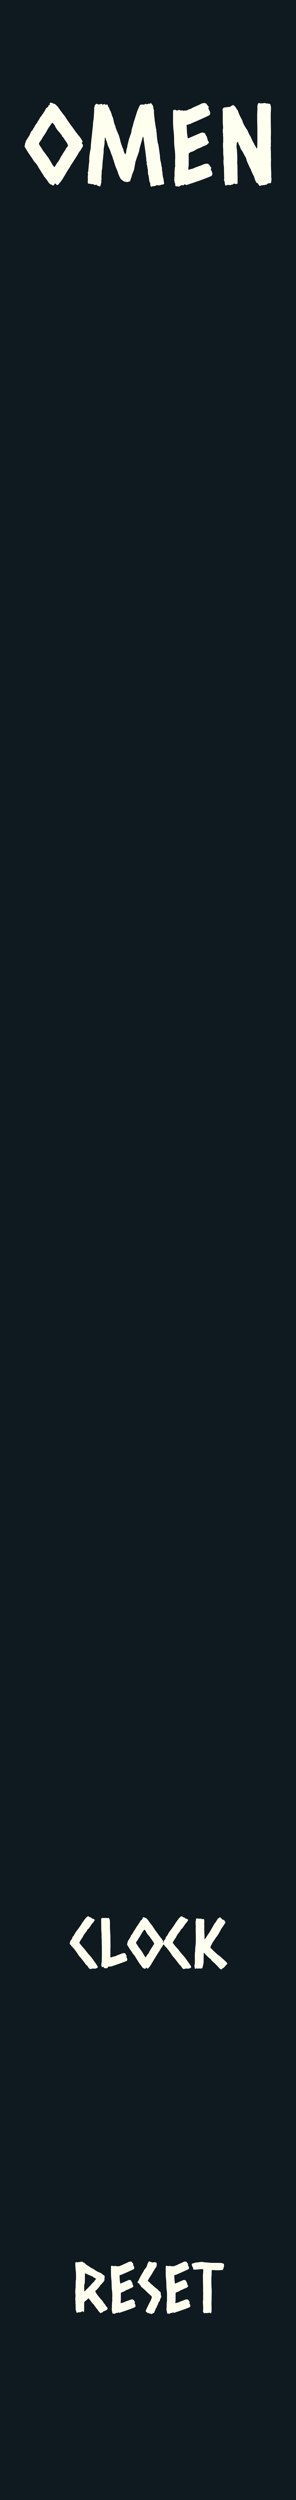 <?xml version="1.0" encoding="UTF-8" standalone="no"?>
<!-- Created with Inkscape (http://www.inkscape.org/) -->

<svg
   width="15.24mm"
   height="128.5mm"
   viewBox="0 0 15.24 128.5"
   version="1.1"
   id="svg1"
   inkscape:version="1.3.2 (091e20e, 2023-11-25)"
   sodipodi:docname="Oracle.svg"
   xmlns:inkscape="http://www.inkscape.org/namespaces/inkscape"
   xmlns:sodipodi="http://sodipodi.sourceforge.net/DTD/sodipodi-0.dtd"
   xmlns="http://www.w3.org/2000/svg"
   xmlns:svg="http://www.w3.org/2000/svg">
  <sodipodi:namedview
     id="namedview1"
     pagecolor="#ffffff"
     bordercolor="#cccccc"
     borderopacity="1"
     inkscape:showpageshadow="0"
     inkscape:pageopacity="1"
     inkscape:pagecheckerboard="0"
     inkscape:deskcolor="#d1d1d1"
     inkscape:document-units="mm"
     inkscape:zoom="1.9013729"
     inkscape:cx="39.971117"
     inkscape:cy="157.78072"
     inkscape:window-width="1512"
     inkscape:window-height="857"
     inkscape:window-x="0"
     inkscape:window-y="38"
     inkscape:window-maximized="1"
     inkscape:current-layer="svg1" />
  <defs
     id="defs1" />
  <rect
     style="fill:#0f1a20;fill-opacity:1;stroke-width:0.265"
     id="rect1"
     width="15.24"
     height="128.5"
     x="0"
     y="0"
     ry="0"
     inkscape:label="BG" />
  <path
     d="m 5.384,117.192 q -0.031,0.066 -0.086,0.124 -0.052,0.059 -0.1,0.11 -0.038,0.038 -0.065,0.083 -0.028,0.045 -0.062,0.083 -0.028,0.031 -0.055,0.059 -0.028,0.024 -0.052,0.055 -0.017,0.014 -0.034,0.028 -0.014,0.014 -0.028,0.035 0.052,0.11 0.121,0.2 0.072,0.09 0.148,0.179 0.038,0.045 0.076,0.086 0.038,0.038 0.065,0.083 0.024,0.052 0.048,0.079 0.028,0.024 0.048,0.052 0.021,0.035 0.034,0.062 0.017,0.024 0.045,0.048 0,0.017 0.021,0.035 0.021,0.014 0.028,0.031 0,0.017 0,0.028 0.003,0.01 0.003,0.017 -0.01,0.028 -0.038,0.048 -0.024,0.017 -0.045,0.038 -0.034,0 -0.059,0.021 -0.024,0.021 -0.065,0.021 -0.017,0.014 -0.028,0.031 -0.01,0.014 -0.028,0.028 -0.028,0 -0.052,0.014 -0.021,0.017 -0.048,0.024 -0.034,-0.021 -0.055,-0.052 -0.021,-0.034 -0.055,-0.052 -0.003,-0.017 -0.014,-0.028 -0.007,-0.014 -0.014,-0.028 -0.059,-0.066 -0.11,-0.138 -0.052,-0.072 -0.103,-0.145 -0.028,-0.031 -0.059,-0.059 -0.028,-0.031 -0.055,-0.066 -0.017,-0.021 -0.034,-0.048 -0.017,-0.028 -0.038,-0.052 -0.024,-0.021 -0.041,-0.048 -0.017,-0.028 -0.041,-0.045 -0.031,0.017 -0.055,0.045 -0.024,0.028 -0.055,0.048 -0.028,0.024 -0.055,0.048 -0.024,0.024 -0.052,0.045 -0.007,0.079 -0.007,0.155 0,0.072 0,0.145 0,0.059 -0.003,0.114 0,0.052 -0.014,0.107 -0.017,0.003 -0.034,-0.017 -0.014,-0.024 -0.031,-0.028 -0.014,0.003 -0.024,0.014 -0.007,0.01 -0.024,0.003 -0.017,0.017 -0.052,0.031 -0.017,0 -0.038,0.007 -0.021,0.003 -0.038,0.003 -0.028,0 -0.038,-0.007 -0.034,0.024 -0.059,0.024 -0.021,0.003 -0.034,0.003 -0.007,-0.024 -0.014,-0.045 -0.007,-0.024 -0.01,-0.052 -0.01,-0.014 -0.017,-0.031 -0.003,-0.017 -0.01,-0.035 0.003,-0.01 0.003,-0.024 0,-0.014 0,-0.028 0,-0.059 -0.003,-0.114 -0.003,-0.055 0.003,-0.114 -0.007,-0.017 -0.01,-0.034 -0.003,-0.017 -0.003,-0.035 0,-0.01 0,-0.024 0.003,-0.014 0.01,-0.021 -0.01,-0.045 -0.014,-0.093 0,-0.052 0,-0.097 0,-0.024 0.003,-0.048 0.007,-0.028 0.007,-0.055 0,-0.059 -0.007,-0.114 -0.007,-0.055 -0.007,-0.11 0.003,-0.038 0.003,-0.059 0,-0.021 0.003,-0.041 0.003,-0.021 -0.003,-0.041 0.003,-0.017 0.007,-0.024 0.007,-0.01 0.007,-0.028 0,-0.045 0,-0.086 0.003,-0.045 0.003,-0.093 0,-0.035 0,-0.066 0.003,-0.035 0.003,-0.072 0,-0.031 0.003,-0.059 0.007,-0.028 0.01,-0.055 0.003,-0.031 0.003,-0.059 0,-0.031 0,-0.059 0,-0.072 0,-0.145 0,-0.076 -0.007,-0.148 -0.003,-0.017 -0.007,-0.038 -0.003,-0.021 -0.003,-0.041 -0.007,-0.066 -0.01,-0.134 -0.003,-0.069 -0.014,-0.138 0.007,-0.01 0.007,-0.021 0,-0.014 0,-0.024 0,-0.017 0,-0.031 0,-0.017 -0.003,-0.035 0.007,-0.007 0.014,-0.014 0.007,-0.01 0.014,-0.017 0.021,0 0.041,0.003 0.024,0 0.041,0.014 0.017,-0.007 0.038,-0.014 0.024,-0.01 0.041,-0.01 0.028,0 0.041,0.014 0.017,-0.007 0.017,-0.014 0.003,-0.01 0.028,-0.01 0.045,-0.003 0.062,-0.003 0.021,0 0.038,-0.003 0.01,0.007 0.017,0.017 0.007,0.01 0.014,0.021 0.076,0.028 0.121,0.079 0.048,0.048 0.107,0.083 0.014,0.01 0.028,0.017 0.014,0.007 0.028,0.014 0.031,0.021 0.062,0.045 0.031,0.024 0.065,0.041 0.034,0.017 0.038,0.021 0.007,0 0.01,0.007 0.076,0.028 0.134,0.076 0.062,0.045 0.131,0.083 0.024,0.014 0.059,0.028 0.038,0.014 0.072,0.031 0.038,0.014 0.069,0.031 0.034,0.017 0.052,0.038 0.038,0.038 0.065,0.055 0.031,0.014 0.059,0.035 l 0.003,0.093 q 0,0.024 -0.007,0.045 -0.003,0.021 -0.003,0.045 0,0.017 0.007,0.038 z m -0.472,-0.09 q -0.038,-0.021 -0.076,-0.038 -0.038,-0.021 -0.065,-0.055 -0.024,-0.007 -0.086,-0.031 -0.062,-0.028 -0.127,-0.055 -0.062,-0.031 -0.117,-0.052 -0.052,-0.024 -0.059,-0.024 -0.01,0.003 -0.01,0.045 0,0.041 0,0.09 0,0.048 0,0.093 0,0.045 0,0.055 0,0.066 -0.003,0.127 -0.003,0.062 -0.01,0.127 -0.007,0.01 -0.01,0.021 -0.003,0.007 -0.007,0.017 -0.007,0.048 -0.007,0.127 0,0.079 0,0.127 0,0.024 0,0.045 0,0.021 0.003,0.048 0.017,0 0.024,-0.007 0.007,-0.01 0.024,-0.017 0.045,-0.048 0.09,-0.093 0.045,-0.045 0.093,-0.093 0.021,-0.021 0.041,-0.045 0.021,-0.024 0.045,-0.041 0.017,-0.021 0.031,-0.038 0.014,-0.021 0.031,-0.038 0.048,-0.052 0.1,-0.1 0.052,-0.052 0.086,-0.114 0.024,-0.017 0.045,-0.055 -0.024,-0.003 -0.034,-0.028 z m 2.012,1.268 q 0.028,0.045 0.041,0.086 0.014,0.041 0.014,0.059 0,0.024 -0.01,0.041 -0.007,0.014 -0.021,0.031 -0.138,0.059 -0.276,0.11 -0.134,0.048 -0.276,0.097 -0.034,0.01 -0.069,0.024 -0.031,0.01 -0.069,0.017 -0.007,0.007 -0.024,0.014 -0.017,0.007 -0.041,0.014 -0.021,0.007 -0.041,0.01 -0.021,0.007 -0.028,0.007 -0.007,-0.017 -0.014,-0.021 -0.007,-0.003 -0.014,-0.007 -0.017,0 -0.024,0.01 -0.003,0.014 -0.021,0.021 -0.017,0 -0.031,0 -0.014,0.003 -0.024,-0.003 -0.028,0.007 -0.052,0.024 -0.021,0.017 -0.048,0.024 -0.052,-0.014 -0.065,-0.014 -0.01,0.003 -0.024,0.007 -0.024,-0.021 -0.024,-0.059 0.003,-0.038 -0.017,-0.062 0,-0.045 -0.007,-0.048 -0.007,-0.007 -0.007,-0.014 0,-0.024 0.003,-0.045 0.003,-0.021 -0.003,-0.045 0.014,-0.059 0.01,-0.114 -0.003,-0.055 0.003,-0.11 0,-0.017 0,-0.031 0.003,-0.017 0.003,-0.035 0,-0.052 0.007,-0.062 0.007,-0.014 0.007,-0.031 0,-0.024 -0.003,-0.045 0,-0.024 0,-0.052 0,-0.048 0,-0.093 0.003,-0.048 0.003,-0.1 0,-0.131 -0.017,-0.262 -0.017,-0.131 -0.017,-0.262 0,-0.158 -0.017,-0.314 -0.017,-0.155 -0.017,-0.314 0,-0.028 0,-0.076 0,-0.052 0,-0.103 0,-0.055 0,-0.103 0.003,-0.048 0.007,-0.069 0,-0.003 0.021,-0.01 0.021,-0.007 0.028,-0.007 0.017,0 0.028,0.01 0.01,0.007 0.024,0.014 0.062,-0.007 0.072,-0.01 0.014,-0.007 0.021,-0.007 0.021,0 0.031,0.01 0.014,0.01 0.021,0.01 0.059,-0.014 0.062,-0.003 0.007,0.01 0.024,0.01 0.045,-0.014 0.055,-0.01 0.01,0.003 0.021,0.003 0.017,0 0.038,-0.01 0.021,-0.014 0.038,-0.021 0.059,-0.017 0.096,-0.034 0.052,-0.031 0.076,-0.041 0.028,-0.01 0.055,-0.024 0.059,-0.024 0.11,-0.048 0.055,-0.028 0.114,-0.055 0.01,0 0.021,0 0.014,-0.003 0.021,-0.01 0.01,0.003 0.021,0.003 0.014,0 0.024,0 0.034,0.014 0.045,0.017 0.014,0.021 0.024,0.041 0.014,0.017 0.031,0.035 0.017,0.031 0.028,0.031 0,0.01 -0.01,0.024 -0.01,0.01 -0.01,0.021 0.028,0.048 0.045,0.09 0.017,0.041 0.017,0.059 0,0.024 -0.007,0.041 -0.007,0.014 -0.017,0.031 -0.131,0.062 -0.265,0.124 -0.131,0.059 -0.269,0.117 -0.034,0.014 -0.065,0.031 -0.031,0.014 -0.069,0.021 -0.007,0.007 -0.031,0.014 -0.024,0.003 -0.038,0.003 0.007,0.059 0.007,0.117 0.003,0.055 0.007,0.114 0.003,0.048 0.01,0.103 0.01,0.052 0.017,0.103 0.114,-0.048 0.224,-0.097 0.114,-0.048 0.227,-0.097 0.021,0.003 0.041,0.007 0.024,0.003 0.045,0.01 0.007,0.007 0.014,0.017 0.007,0.01 0.017,0.017 -0.003,0.017 0.021,0.052 0.028,0.034 0.028,0.052 0,0.028 0.007,0.035 0.007,0.003 0.014,0.028 0.003,0.035 0,0.038 0.017,0.017 0.028,0.034 0.01,0.017 0.01,0.041 -0.048,0.059 -0.096,0.079 -0.048,0.017 -0.096,0.038 -0.017,0.007 -0.038,0.021 -0.017,0.01 -0.034,0.017 -0.028,0.01 -0.055,0.021 -0.024,0.007 -0.052,0.021 -0.045,0.024 -0.093,0.055 -0.045,0.028 -0.093,0.038 -0.038,0.01 -0.052,0.024 -0.01,0.01 -0.038,0.031 v 0.093 0.172 q 0,0.034 0,0.072 0,0.034 -0.003,0.072 -0.007,0.035 -0.007,0.059 v 0.055 q 0.017,-0.007 0.034,-0.01 0.017,-0.007 0.034,-0.014 0.014,-0.003 0.024,-0.003 0.014,0 0.028,-0.007 0.017,-0.003 0.028,-0.007 0.01,-0.003 0.024,-0.01 0.052,-0.028 0.079,-0.035 0.028,-0.01 0.055,-0.021 0.059,-0.021 0.114,-0.041 0.055,-0.024 0.11,-0.045 0.034,0.007 0.048,-0.01 0.017,0.003 0.028,0.007 0.014,0.003 0.031,0.003 0.041,0.038 0.052,0.059 0.01,0.021 0.028,0.038 0.017,0.031 0.024,0.031 0,0.007 -0.01,0.024 -0.01,0.014 -0.014,0.024 z m 1.123,-2.081 q 0.024,0.045 0.024,0.103 0,0.052 -0.021,0.11 -0.021,0.059 -0.065,0.09 -0.031,0.069 -0.062,0.114 -0.028,0.041 -0.055,0.083 -0.01,0.024 -0.021,0.048 -0.01,0.021 -0.028,0.045 -0.01,0.017 -0.045,0.069 -0.034,0.052 -0.072,0.11 -0.034,0.055 -0.062,0.107 -0.028,0.052 -0.028,0.065 0,0.014 0.031,0.035 0.034,0.021 0.045,0.031 0.017,0.017 0.031,0.034 0.017,0.017 0.034,0.035 0.038,0.031 0.072,0.062 0.038,0.031 0.076,0.069 0.072,0.066 0.152,0.124 0.079,0.059 0.141,0.138 0.059,0.017 0.076,0.083 0.017,0.065 0.01,0.124 0.007,0.01 0.01,0.021 0.007,0.01 0.014,0.024 0,0.055 -0.017,0.083 -0.014,0.024 -0.031,0.062 -0.017,0.035 -0.024,0.069 -0.003,0.035 -0.021,0.062 -0.007,0.01 -0.021,0.017 -0.01,0.007 -0.017,0.021 -0.014,0.024 -0.024,0.059 -0.007,0.031 -0.021,0.059 -0.01,0.028 -0.028,0.055 -0.014,0.028 -0.024,0.055 -0.007,0.017 -0.014,0.041 -0.003,0.024 -0.031,0.035 -0.017,0.062 -0.048,0.121 -0.028,0.059 -0.045,0.121 -0.031,0.01 -0.079,0.038 -0.045,0.031 -0.072,0.031 -0.01,0 -0.017,-0.01 -0.007,-0.01 -0.021,-0.017 -0.007,-0.003 -0.021,0 -0.01,0.003 -0.017,0.003 -0.017,0 -0.028,-0.014 -0.007,-0.014 -0.021,-0.021 -0.01,0.003 -0.021,0.007 -0.01,0.003 -0.021,0.003 -0.024,0 -0.028,-0.014 -0.003,-0.01 -0.021,-0.021 -0.041,-0.021 -0.048,-0.038 -0.007,-0.017 -0.021,-0.024 0.024,-0.09 0.065,-0.169 0.041,-0.083 0.079,-0.165 0.01,-0.028 0.024,-0.052 0.017,-0.024 0.031,-0.052 0.01,-0.024 0.031,-0.062 0.021,-0.038 0.038,-0.079 0.017,-0.041 0.031,-0.076 0.014,-0.038 0.014,-0.062 0,-0.048 -0.028,-0.072 -0.1,-0.083 -0.189,-0.169 -0.086,-0.086 -0.183,-0.176 -0.062,-0.055 -0.134,-0.114 -0.014,-0.01 -0.021,-0.031 -0.007,-0.021 -0.021,-0.038 -0.007,-0.014 -0.021,-0.021 -0.014,-0.007 -0.021,-0.021 -0.01,-0.014 -0.014,-0.031 -0.003,-0.021 -0.021,-0.031 -0.017,-0.017 -0.041,-0.021 -0.024,-0.003 -0.041,-0.021 0.01,-0.01 0.01,-0.021 -0.003,-0.014 -0.003,-0.024 0,-0.024 0.021,-0.034 0.021,-0.01 0.021,-0.038 0.014,-0.028 0.021,-0.034 0.038,-0.093 0.086,-0.179 0.048,-0.086 0.1,-0.172 0.017,-0.028 0.031,-0.052 0.017,-0.028 0.034,-0.055 0.01,-0.024 0.017,-0.041 0.01,-0.021 0.028,-0.038 0.048,-0.055 0.079,-0.103 0.034,-0.048 0.052,-0.117 0.003,-0.017 0.014,-0.048 0.01,-0.031 0.024,-0.062 0.017,-0.031 0.034,-0.055 0.017,-0.024 0.038,-0.024 0.017,0 0.048,0.014 0.034,0.014 0.059,0.021 0.021,0.007 0.041,0.014 0.024,0.003 0.045,0.003 0.014,0 0.028,-0.007 0.014,-0.01 0.031,-0.01 0.028,0 0.052,0.01 0.024,0.007 0.052,0.01 z m 1.695,2.081 q 0.028,0.045 0.041,0.086 0.014,0.041 0.014,0.059 0,0.024 -0.01,0.041 -0.007,0.014 -0.021,0.031 -0.138,0.059 -0.276,0.11 -0.134,0.048 -0.276,0.097 -0.034,0.01 -0.069,0.024 -0.031,0.01 -0.069,0.017 -0.007,0.007 -0.024,0.014 -0.017,0.007 -0.041,0.014 -0.021,0.007 -0.041,0.01 -0.021,0.007 -0.028,0.007 -0.007,-0.017 -0.014,-0.021 -0.007,-0.003 -0.014,-0.007 -0.017,0 -0.024,0.01 -0.003,0.014 -0.021,0.021 -0.017,0 -0.031,0 -0.014,0.003 -0.024,-0.003 -0.028,0.007 -0.052,0.024 -0.021,0.017 -0.048,0.024 -0.052,-0.014 -0.065,-0.014 -0.01,0.003 -0.024,0.007 -0.024,-0.021 -0.024,-0.059 0.003,-0.038 -0.017,-0.062 0,-0.045 -0.007,-0.048 -0.007,-0.007 -0.007,-0.014 0,-0.024 0.003,-0.045 0.003,-0.021 -0.003,-0.045 0.014,-0.059 0.01,-0.114 -0.003,-0.055 0.003,-0.11 0,-0.017 0,-0.031 0.003,-0.017 0.003,-0.035 0,-0.052 0.007,-0.062 0.007,-0.014 0.007,-0.031 0,-0.024 -0.003,-0.045 0,-0.024 0,-0.052 0,-0.048 0,-0.093 0.003,-0.048 0.003,-0.1 0,-0.131 -0.017,-0.262 -0.017,-0.131 -0.017,-0.262 0,-0.158 -0.017,-0.314 -0.017,-0.155 -0.017,-0.314 0,-0.028 0,-0.076 0,-0.052 0,-0.103 0,-0.055 0,-0.103 0.003,-0.048 0.007,-0.069 0,-0.003 0.021,-0.01 0.021,-0.007 0.028,-0.007 0.017,0 0.028,0.01 0.01,0.007 0.024,0.014 0.062,-0.007 0.072,-0.01 0.014,-0.007 0.021,-0.007 0.021,0 0.031,0.01 0.014,0.01 0.021,0.01 0.059,-0.014 0.062,-0.003 0.007,0.01 0.024,0.01 0.045,-0.014 0.055,-0.01 0.01,0.003 0.021,0.003 0.017,0 0.038,-0.01 0.021,-0.014 0.038,-0.021 0.059,-0.017 0.096,-0.034 0.052,-0.031 0.076,-0.041 0.028,-0.01 0.055,-0.024 0.059,-0.024 0.11,-0.048 0.055,-0.028 0.114,-0.055 0.01,0 0.021,0 0.014,-0.003 0.021,-0.01 0.01,0.003 0.021,0.003 0.014,0 0.024,0 0.034,0.014 0.045,0.017 0.014,0.021 0.024,0.041 0.014,0.017 0.031,0.035 0.017,0.031 0.028,0.031 0,0.01 -0.01,0.024 -0.01,0.01 -0.01,0.021 0.028,0.048 0.045,0.09 0.017,0.041 0.017,0.059 0,0.024 -0.007,0.041 -0.007,0.014 -0.017,0.031 -0.131,0.062 -0.265,0.124 -0.131,0.059 -0.269,0.117 -0.034,0.014 -0.065,0.031 -0.031,0.014 -0.069,0.021 -0.007,0.007 -0.031,0.014 -0.024,0.003 -0.038,0.003 0.007,0.059 0.007,0.117 0.003,0.055 0.007,0.114 0.003,0.048 0.01,0.103 0.01,0.052 0.017,0.103 0.114,-0.048 0.224,-0.097 0.114,-0.048 0.227,-0.097 0.021,0.003 0.041,0.007 0.024,0.003 0.045,0.01 0.007,0.007 0.014,0.017 0.007,0.01 0.017,0.017 -0.003,0.017 0.021,0.052 0.028,0.034 0.028,0.052 0,0.028 0.007,0.035 0.007,0.003 0.014,0.028 0.003,0.035 0,0.038 0.017,0.017 0.028,0.034 0.01,0.017 0.01,0.041 -0.048,0.059 -0.096,0.079 -0.048,0.017 -0.096,0.038 -0.017,0.007 -0.038,0.021 -0.017,0.01 -0.034,0.017 -0.028,0.01 -0.055,0.021 -0.024,0.007 -0.052,0.021 -0.045,0.024 -0.093,0.055 -0.045,0.028 -0.093,0.038 -0.038,0.01 -0.052,0.024 -0.01,0.01 -0.038,0.031 v 0.093 0.172 q 0,0.034 0,0.072 0,0.034 -0.003,0.072 -0.007,0.035 -0.007,0.059 v 0.055 q 0.017,-0.007 0.034,-0.01 0.017,-0.007 0.034,-0.014 0.014,-0.003 0.024,-0.003 0.014,0 0.028,-0.007 0.017,-0.003 0.028,-0.007 0.01,-0.003 0.024,-0.01 0.052,-0.028 0.079,-0.035 0.028,-0.01 0.055,-0.021 0.059,-0.021 0.114,-0.041 0.055,-0.024 0.11,-0.045 0.034,0.007 0.048,-0.01 0.017,0.003 0.028,0.007 0.014,0.003 0.031,0.003 0.041,0.038 0.052,0.059 0.01,0.021 0.028,0.038 0.017,0.031 0.024,0.031 0,0.007 -0.01,0.024 -0.01,0.014 -0.014,0.024 z m 1.795,-1.981 q -0.007,0.014 -0.007,0.028 0.003,0.014 0.003,0.031 -0.007,0.041 0,0.041 0.007,0 0.007,0.007 l -0.024,0.035 q 0,0.021 -0.01,0.038 -0.007,0.017 -0.003,0.041 -0.01,0.017 -0.021,0.034 -0.007,0.017 -0.024,0.035 h -0.045 q -0.038,0 -0.083,0.007 -0.041,0.003 -0.083,0.003 -0.007,0 -0.017,0 -0.01,-0.003 -0.021,-0.003 -0.007,0 -0.017,0.003 -0.01,0 -0.024,0 -0.052,0 -0.103,-0.003 -0.048,-0.007 -0.103,-0.007 -0.014,0 -0.028,0 -0.014,0 -0.031,0.003 -0.003,0.059 -0.007,0.121 0,0.059 0,0.121 0,0.017 -0.003,0.038 -0.003,0.017 -0.003,0.034 -0.003,0.045 -0.007,0.086 0,0.041 0,0.086 0,0.097 0,0.193 0.003,0.097 0.007,0.196 0.003,0.052 0.007,0.1 0.003,0.048 0.003,0.1 0,0.117 -0.003,0.234 -0.003,0.114 -0.003,0.231 0,0.038 -0.003,0.072 -0.003,0.031 -0.003,0.069 0,0.079 0.003,0.158 0.003,0.079 0.003,0.158 0,0.038 -0.003,0.076 0,0.038 0,0.076 -0.017,0.028 -0.024,0.048 -0.007,0.021 -0.041,0.021 -0.024,-0.007 -0.024,-0.017 0.003,-0.007 -0.003,-0.014 -0.031,-0.003 -0.048,0.003 -0.014,0.01 -0.034,0.017 -0.01,-0.003 -0.024,-0.003 -0.01,0 -0.021,0 -0.007,0 -0.014,0.003 -0.007,0.007 -0.031,0.007 -0.021,0.003 -0.024,-0.007 -0.003,-0.01 -0.021,-0.01 -0.017,0.01 -0.041,0.014 -0.021,0.007 -0.041,0.007 -0.021,-0.014 -0.021,-0.028 0.003,-0.01 -0.003,-0.024 -0.003,-0.007 -0.014,-0.017 -0.007,-0.014 -0.014,-0.021 0.007,-0.048 0.01,-0.086 0.003,-0.038 0.003,-0.083 0,-0.09 -0.007,-0.176 -0.007,-0.086 -0.007,-0.176 0,-0.028 0.007,-0.059 0.007,-0.031 0.007,-0.065 -0.007,-0.028 -0.003,-0.031 0.003,-0.007 0.003,-0.014 0,-0.021 -0.003,-0.041 0,-0.021 0,-0.041 0,-0.041 0,-0.083 0.003,-0.041 0.003,-0.083 0,-0.017 -0.003,-0.034 0,-0.021 0,-0.038 -0.003,-0.031 -0.003,-0.066 0.003,-0.035 0.003,-0.069 0,-0.165 -0.007,-0.327 -0.003,-0.162 -0.003,-0.327 0,-0.079 0.007,-0.162 0.01,-0.083 0.01,-0.165 0,-0.01 -0.007,-0.028 -0.007,-0.017 -0.014,-0.024 -0.017,0 -0.034,0 -0.014,-0.003 -0.031,-0.003 -0.038,0 -0.072,0.01 -0.065,0.003 -0.127,0.01 -0.059,0.003 -0.121,0.007 -0.041,-0.003 -0.052,0 -0.007,0 -0.017,0 -0.028,0 -0.041,-0.014 v -0.045 q -0.021,-0.041 -0.017,-0.045 0.003,-0.003 0.003,-0.01 0,-0.01 -0.017,-0.021 -0.021,-0.014 -0.021,-0.041 -0.003,-0.028 -0.014,-0.041 -0.01,-0.014 -0.01,-0.028 0,-0.024 0.01,-0.055 0.031,-0.017 0.059,-0.024 0.031,-0.007 0.069,-0.017 0.021,-0.007 0.038,-0.014 0.017,-0.007 0.038,-0.01 0.024,-0.003 0.048,-0.003 0.024,0 0.048,-0.003 0.052,-0.01 0.107,-0.017 0.059,-0.007 0.11,-0.007 0.048,0 0.096,0.014 0.048,0.01 0.086,0.01 0.055,0 0.103,0.007 0.052,0.007 0.107,0.007 0.007,0 0.021,0.007 0.017,0.003 0.038,0.003 h 0.334 q 0.028,0.007 0.038,0.003 0.014,-0.003 0.024,-0.003 0.028,0 0.052,0.003 0.024,0.003 0.052,0.003 0.024,0 0.038,-0.003 0.028,0.003 0.052,0.017 0.024,0.01 0.055,0.01 0.014,0.01 0.021,0.028 0.007,0.014 0.024,0.021 z"
     id="text3"
     style="font-weight:bold;font-size:3.528px;font-family:'Caesar Dressing';-inkscape-font-specification:'Caesar Dressing Bold';fill:#fffff0;stroke-width:0.265"
     inkscape:label="RESET_TEXT"
     aria-label="RESET" />
  <path
     d="m 4.385,100.217 q 0.007,0.017 0.052,0.076 0.045,0.055 0.1,0.124 0.059,0.065 0.114,0.127 0.055,0.062 0.076,0.09 0.065,0.097 0.134,0.189 0.069,0.093 0.131,0.193 0.017,0.017 0.028,0.045 0.01,0.024 0.01,0.052 0,0.031 -0.017,0.034 -0.014,0 -0.031,0.007 -0.034,0.024 -0.062,0.028 -0.028,0.003 -0.045,0.003 -0.038,0 -0.083,-0.003 -0.045,0 -0.076,0.007 -0.01,0.003 -0.024,0.01 -0.014,0.01 -0.021,0.01 -0.028,0 -0.041,-0.01 -0.01,-0.007 -0.031,-0.014 -0.028,-0.031 -0.052,-0.066 -0.021,-0.035 -0.045,-0.069 -0.021,-0.024 -0.045,-0.041 -0.024,-0.021 -0.045,-0.048 -0.055,-0.079 -0.114,-0.152 -0.055,-0.072 -0.114,-0.145 -0.028,-0.038 -0.062,-0.072 -0.031,-0.034 -0.059,-0.069 -0.028,-0.038 -0.052,-0.079 -0.024,-0.041 -0.052,-0.079 -0.021,-0.035 -0.059,-0.083 -0.038,-0.052 -0.079,-0.103 -0.041,-0.052 -0.086,-0.097 -0.041,-0.048 -0.072,-0.072 0,-0.024 -0.014,-0.035 -0.014,-0.01 -0.031,-0.024 -0.007,-0.017 -0.017,-0.031 -0.01,-0.017 -0.01,-0.038 0,-0.014 0.003,-0.024 0.003,-0.01 0.007,-0.021 0.007,-0.014 0.007,-0.024 0.003,-0.014 0.01,-0.028 0.017,-0.045 0.048,-0.079 0.034,-0.034 0.052,-0.079 0.003,-0.014 0.003,-0.024 0,-0.014 0.007,-0.028 0.01,-0.021 0.031,-0.041 0.021,-0.021 0.038,-0.045 0.017,-0.031 0.034,-0.062 0.017,-0.031 0.034,-0.062 0.048,-0.079 0.107,-0.152 0.059,-0.076 0.11,-0.148 0.048,-0.069 0.09,-0.134 0.041,-0.069 0.09,-0.138 0.024,-0.034 0.055,-0.076 0.031,-0.045 0.062,-0.086 0.034,-0.041 0.069,-0.076 0.034,-0.038 0.069,-0.055 0.059,-0.007 0.076,0.021 0.017,0.024 0.048,0.024 0.048,0.01 0.065,0.031 0.017,0.021 0.034,0.038 0.045,0 0.076,0.017 0.031,0.017 0.062,0.052 -0.014,0.038 -0.038,0.069 -0.021,0.031 -0.038,0.065 -0.028,0.01 -0.041,0.034 -0.01,0.024 -0.034,0.041 -0.038,0.059 -0.076,0.117 -0.038,0.055 -0.076,0.107 -0.017,0.021 -0.041,0.034 -0.021,0.01 -0.034,0.034 -0.007,0.01 -0.01,0.024 -0.003,0.01 -0.01,0.021 -0.041,0.065 -0.093,0.127 -0.052,0.062 -0.09,0.131 -0.017,0.024 -0.028,0.052 -0.01,0.024 -0.024,0.048 -0.014,0.021 -0.041,0.059 -0.024,0.038 -0.052,0.079 -0.024,0.038 -0.045,0.076 -0.017,0.034 -0.017,0.059 0.003,0.017 0.045,0.069 0.041,0.052 0.09,0.11 0.052,0.059 0.096,0.11 0.048,0.052 0.062,0.066 z m 2.112,0.351 q 0.024,0.031 0.028,0.052 0.007,0.017 0.014,0.038 0.007,0.017 0.01,0.034 0.007,0.017 0.007,0.021 0,0.024 -0.01,0.041 -0.007,0.014 -0.024,0.038 -0.138,0.052 -0.272,0.103 -0.134,0.048 -0.276,0.097 -0.038,0.01 -0.069,0.024 -0.031,0.01 -0.069,0.017 -0.007,0.007 -0.024,0.014 -0.014,0.003 -0.034,0.01 -0.021,0.007 -0.041,0.014 -0.017,0.003 -0.024,0.003 -0.028,0.007 -0.062,0.007 -0.031,-0.003 -0.062,0 -0.017,0.003 -0.024,0.017 -0.007,0.014 -0.017,0.031 -0.007,0.014 -0.024,0.028 -0.017,0.01 -0.048,0.01 -0.031,0 -0.062,-0.003 -0.031,-0.003 -0.065,-0.017 -0.007,-0.01 -0.007,-0.024 0.003,-0.017 -0.003,-0.028 -0.031,-0.003 -0.048,0.007 -0.017,0.007 -0.034,0.01 -0.01,-0.014 -0.017,-0.031 -0.003,-0.021 -0.017,-0.034 -0.003,-0.017 -0.003,-0.035 0,-0.017 0,-0.035 0,-0.024 0,-0.055 0.003,-0.035 0.014,-0.052 0.01,-0.196 0.01,-0.393 0,-0.2 0,-0.396 0,-0.017 0,-0.048 0,-0.034 -0.003,-0.069 0,-0.034 -0.003,-0.062 0,-0.031 -0.003,-0.045 0.003,-0.024 0.003,-0.045 0,-0.024 0,-0.048 0,-0.021 0,-0.038 0,-0.017 -0.007,-0.034 0.003,-0.014 0.003,-0.038 0,-0.017 -0.003,-0.034 -0.003,-0.017 -0.003,-0.034 0,-0.028 0,-0.052 0.003,-0.028 0.003,-0.055 0,-0.09 -0.01,-0.176 -0.007,-0.09 -0.007,-0.179 0,-0.117 -0.003,-0.234 0,-0.117 -0.003,-0.234 0.014,-0.034 0.014,-0.059 0.048,-0.024 0.076,-0.017 0.028,0.007 0.055,0.007 0.017,0 0.031,-0.003 0.014,-0.003 0.028,-0.01 0.017,0.003 0.028,0.01 0.014,0.003 0.031,0.003 0.052,-0.01 0.055,-0.003 0.007,0.007 0.017,0.014 0.014,-0.003 0.021,-0.01 0.01,-0.01 0.024,-0.01 0.021,0 0.031,0.028 0.01,0.024 0.024,0.041 0,0.038 0.014,0.069 0.007,0.141 0.003,0.279 0,0.138 0.01,0.276 0.003,0.062 0.007,0.131 0.007,0.065 0.007,0.127 0,0.103 0,0.21 0.003,0.103 0.003,0.21 0,0.017 0,0.031 0.003,0.014 0.003,0.031 0,0.041 -0.003,0.079 -0.003,0.038 -0.003,0.076 v 0.269 q 0,0.034 -0.003,0.072 0,0.034 0.003,0.069 l 0.014,0.041 q 0.038,-0.014 0.076,-0.028 0.041,-0.017 0.086,-0.024 0.028,-0.007 0.052,-0.014 0.024,-0.007 0.052,-0.014 0.048,-0.028 0.076,-0.038 0.028,-0.01 0.055,-0.021 0.059,-0.021 0.114,-0.041 0.055,-0.024 0.114,-0.045 0.028,0.007 0.045,-0.007 0.034,0.007 0.062,0.007 0.038,0.038 0.045,0.059 0.01,0.021 0.028,0.038 -0.007,0.017 0,0.021 0.01,0.003 0.014,0.017 0.014,0.007 0.003,0.021 -0.01,0.01 -0.014,0.021 z m 1.909,-0.779 q -0.007,0.014 -0.014,0.028 -0.007,0.01 -0.01,0.024 0.014,0.014 0.024,0.031 0.014,0.014 0.014,0.031 0,0.014 -0.007,0.028 -0.003,0.01 0,0.021 -0.014,0.024 -0.031,0.045 -0.014,0.021 -0.021,0.045 -0.014,0.014 -0.024,0.028 -0.007,0.014 -0.014,0.028 -0.017,0.007 -0.024,0.024 -0.003,0.014 -0.017,0.024 -0.003,0.014 -0.034,0.066 -0.031,0.052 -0.069,0.11 -0.038,0.059 -0.072,0.114 -0.034,0.055 -0.048,0.072 -0.007,0.017 -0.017,0.028 -0.007,0.01 -0.017,0.024 -0.007,0.01 -0.01,0.024 -0.003,0.01 -0.01,0.017 -0.007,0.014 -0.017,0.024 -0.007,0.01 -0.014,0.028 -0.034,0.045 -0.069,0.107 -0.034,0.062 -0.065,0.11 -0.017,0.028 -0.034,0.055 -0.014,0.028 -0.031,0.055 -0.017,0.028 -0.034,0.052 -0.017,0.024 -0.034,0.052 -0.028,0.021 -0.048,0.052 -0.021,0.028 -0.048,0.048 -0.045,0 -0.055,-0.041 -0.045,-0.01 -0.045,0 0,0.01 0,0.017 -0.014,0.007 -0.021,0.021 -0.003,0.014 -0.017,0.021 -0.028,-0.007 -0.048,-0.024 -0.017,-0.014 -0.052,-0.01 -0.014,-0.021 -0.031,-0.034 -0.017,-0.017 -0.031,-0.035 -0.007,-0.021 -0.021,-0.034 -0.01,-0.014 -0.021,-0.028 -0.01,-0.017 -0.021,-0.031 -0.01,-0.014 -0.021,-0.028 -0.024,-0.031 -0.048,-0.059 -0.021,-0.031 -0.038,-0.062 -0.028,-0.041 -0.055,-0.083 -0.024,-0.045 -0.052,-0.086 -0.014,-0.021 -0.028,-0.041 -0.014,-0.021 -0.024,-0.041 -0.007,-0.017 -0.021,-0.041 -0.01,-0.024 -0.028,-0.031 -0.007,-0.028 -0.024,-0.041 -0.017,-0.014 -0.034,-0.034 -0.024,-0.028 -0.045,-0.059 -0.021,-0.034 -0.041,-0.069 -0.069,-0.097 -0.131,-0.189 -0.059,-0.093 -0.117,-0.193 0.017,-0.055 0.017,-0.083 0,-0.028 0.017,-0.045 0,-0.014 0.007,-0.041 0.045,-0.076 0.086,-0.138 0.038,-0.059 0.052,-0.096 0.017,-0.038 0.034,-0.079 0.017,-0.01 0.028,-0.024 0.01,-0.017 0.028,-0.031 0.007,-0.038 0.031,-0.062 0.024,-0.028 0.031,-0.065 0.031,-0.024 0.034,-0.055 0.045,-0.031 0.055,-0.083 0.028,-0.028 0.045,-0.062 0.021,-0.034 0.038,-0.072 0.041,-0.034 0.065,-0.09 0.021,-0.014 0.031,-0.038 0.01,-0.024 0.028,-0.041 0.028,-0.045 0.041,-0.072 0.017,-0.031 0.034,-0.062 0.024,0 0.031,-0.017 0.007,-0.017 0.028,-0.014 0,-0.031 0.017,-0.055 0.007,-0.003 0.021,-0.007 0.014,-0.007 0.014,-0.014 -0.007,-0.041 0.003,-0.048 0.01,-0.007 0.017,-0.014 0.038,0.007 0.052,0.01 0.014,0.003 0.045,0.024 0.034,0 0.048,0.014 0.014,0.014 0.031,0.021 0.014,0.014 0.021,0.028 0.01,0.014 0.028,0.021 0.028,0.038 0.059,0.083 0.031,0.045 0.059,0.083 0.038,0.052 0.076,0.1 0.041,0.045 0.076,0.1 0.01,0.017 0.038,0.062 0.028,0.041 0.062,0.09 0.034,0.048 0.062,0.09 0.028,0.038 0.038,0.045 0.01,0.017 0.045,0.065 0.034,0.048 0.072,0.103 0.041,0.052 0.079,0.1 0.038,0.048 0.052,0.062 0.038,0.052 0.055,0.086 0.021,0.031 0.038,0.069 z m -0.789,0.648 q 0.038,-0.052 0.059,-0.093 0.021,-0.041 0.041,-0.083 0.034,-0.041 0.041,-0.059 0.007,-0.017 0.017,-0.034 0.028,-0.041 0.055,-0.083 0.031,-0.041 0.048,-0.09 0.021,-0.014 0.031,-0.034 0.01,-0.021 0.031,-0.038 -0.021,-0.072 -0.048,-0.11 -0.028,-0.041 -0.055,-0.079 -0.01,-0.017 -0.021,-0.034 -0.01,-0.017 -0.021,-0.034 -0.014,-0.01 -0.024,-0.021 -0.007,-0.01 -0.017,-0.021 -0.007,-0.017 -0.021,-0.045 -0.014,-0.017 -0.028,-0.031 -0.014,-0.014 -0.024,-0.034 -0.014,-0.014 -0.034,-0.038 -0.021,-0.024 -0.045,-0.052 -0.021,-0.031 -0.038,-0.055 -0.017,-0.028 -0.028,-0.045 -0.007,-0.017 -0.014,-0.028 -0.003,-0.014 -0.01,-0.028 -0.017,-0.024 -0.034,-0.041 -0.017,-0.021 -0.034,-0.045 -0.01,0.007 -0.021,0.01 -0.007,0 -0.014,0.007 -0.024,0.045 -0.055,0.083 -0.028,0.038 -0.055,0.083 -0.024,0.041 -0.048,0.086 -0.024,0.041 -0.048,0.083 -0.017,0.024 -0.034,0.048 -0.014,0.021 -0.031,0.048 -0.017,0.024 -0.031,0.052 -0.01,0.024 -0.028,0.048 -0.028,0.034 -0.045,0.062 -0.017,0.028 -0.034,0.065 0.01,0.021 0.031,0.059 0.024,0.034 0.048,0.072 0.024,0.035 0.041,0.066 0.021,0.031 0.024,0.041 0.028,0.024 0.045,0.055 0.017,0.028 0.045,0.055 0.014,0.028 0.031,0.048 0.017,0.021 0.034,0.045 0.017,0.024 0.045,0.072 0.028,0.045 0.055,0.093 0.028,0.048 0.055,0.09 0.028,0.041 0.045,0.052 0.034,-0.038 0.055,-0.083 0.024,-0.048 0.062,-0.086 z m 1.578,-0.22 q 0.007,0.017 0.052,0.076 0.045,0.055 0.1,0.124 0.059,0.065 0.114,0.127 0.055,0.062 0.076,0.09 0.065,0.097 0.134,0.189 0.069,0.093 0.131,0.193 0.017,0.017 0.028,0.045 0.01,0.024 0.01,0.052 0,0.031 -0.017,0.034 -0.014,0 -0.031,0.007 -0.034,0.024 -0.062,0.028 -0.028,0.003 -0.045,0.003 -0.038,0 -0.083,-0.003 -0.045,0 -0.076,0.007 -0.01,0.003 -0.024,0.01 -0.014,0.01 -0.021,0.01 -0.028,0 -0.041,-0.01 -0.01,-0.007 -0.031,-0.014 -0.028,-0.031 -0.052,-0.066 -0.021,-0.035 -0.045,-0.069 -0.021,-0.024 -0.045,-0.041 -0.024,-0.021 -0.045,-0.048 -0.055,-0.079 -0.114,-0.152 -0.055,-0.072 -0.114,-0.145 -0.028,-0.038 -0.062,-0.072 -0.031,-0.034 -0.059,-0.069 -0.028,-0.038 -0.052,-0.079 -0.024,-0.041 -0.052,-0.079 -0.021,-0.035 -0.059,-0.083 -0.038,-0.052 -0.079,-0.103 -0.041,-0.052 -0.086,-0.097 -0.041,-0.048 -0.072,-0.072 0,-0.024 -0.014,-0.035 -0.014,-0.01 -0.031,-0.024 -0.007,-0.017 -0.017,-0.031 -0.01,-0.017 -0.01,-0.038 0,-0.014 0.003,-0.024 0.003,-0.01 0.007,-0.021 0.007,-0.014 0.007,-0.024 0.003,-0.014 0.01,-0.028 0.017,-0.045 0.048,-0.079 0.034,-0.034 0.052,-0.079 0.003,-0.014 0.003,-0.024 0,-0.014 0.007,-0.028 0.01,-0.021 0.031,-0.041 0.021,-0.021 0.038,-0.045 0.017,-0.031 0.034,-0.062 0.017,-0.031 0.034,-0.062 0.048,-0.079 0.107,-0.152 0.059,-0.076 0.11,-0.148 0.048,-0.069 0.09,-0.134 0.041,-0.069 0.09,-0.138 0.024,-0.034 0.055,-0.076 0.031,-0.045 0.062,-0.086 0.034,-0.041 0.069,-0.076 0.034,-0.038 0.069,-0.055 0.059,-0.007 0.076,0.021 0.017,0.024 0.048,0.024 0.048,0.01 0.065,0.031 0.017,0.021 0.034,0.038 0.045,0 0.076,0.017 0.031,0.017 0.062,0.052 -0.014,0.038 -0.038,0.069 -0.021,0.031 -0.038,0.065 -0.028,0.01 -0.041,0.034 -0.01,0.024 -0.034,0.041 -0.038,0.059 -0.076,0.117 -0.038,0.055 -0.076,0.107 -0.017,0.021 -0.041,0.034 -0.021,0.01 -0.034,0.034 -0.007,0.01 -0.01,0.024 -0.003,0.01 -0.01,0.021 -0.041,0.065 -0.093,0.127 -0.052,0.062 -0.09,0.131 -0.017,0.024 -0.028,0.052 -0.01,0.024 -0.024,0.048 -0.014,0.021 -0.041,0.059 -0.024,0.038 -0.052,0.079 -0.024,0.038 -0.045,0.076 -0.017,0.034 -0.017,0.059 0.003,0.017 0.045,0.069 0.041,0.052 0.09,0.11 0.052,0.059 0.096,0.11 0.048,0.052 0.062,0.066 z m 2.26,0.947 q -0.017,0.041 -0.072,0.069 -0.024,-0.014 -0.045,-0.034 -0.017,-0.017 -0.045,-0.028 -0.021,-0.041 -0.031,-0.048 -0.01,-0.01 -0.024,-0.014 -0.021,-0.017 -0.034,-0.041 -0.014,-0.024 -0.031,-0.041 -0.007,-0.003 -0.028,-0.021 -0.017,-0.021 -0.038,-0.041 -0.021,-0.021 -0.038,-0.038 -0.017,-0.021 -0.021,-0.021 -0.031,-0.021 -0.055,-0.045 -0.007,-0.01 -0.017,-0.021 -0.007,-0.014 -0.014,-0.021 -0.028,-0.01 -0.045,-0.028 -0.017,-0.021 -0.034,-0.045 -0.014,-0.024 -0.034,-0.041 -0.017,-0.021 -0.041,-0.031 -0.024,-0.034 -0.059,-0.055 -0.034,-0.024 -0.059,-0.055 -0.021,-0.024 -0.045,-0.045 -0.024,-0.024 -0.052,-0.045 -0.014,-0.021 -0.045,-0.059 -0.031,-0.041 -0.055,-0.045 -0.003,0.079 -0.007,0.158 0,0.079 -0.003,0.158 0,0.041 0,0.086 0.003,0.045 0,0.09 -0.003,0.017 -0.01,0.038 -0.003,0.017 -0.003,0.038 0,0.041 -0.007,0.055 -0.003,0.01 -0.007,0.021 -0.01,0.035 -0.021,0.086 -0.007,0.048 -0.034,0.076 -0.038,0.003 -0.059,-0.007 -0.007,0.007 -0.014,0.014 -0.007,0.007 -0.021,0.007 -0.007,-0.007 -0.024,-0.014 -0.014,-0.003 -0.021,-0.003 -0.017,0 -0.038,0.007 -0.017,0.007 -0.034,0.007 -0.017,0 -0.031,-0.01 -0.01,-0.007 -0.028,-0.007 -0.01,0 -0.024,0.01 -0.014,0.01 -0.028,0.01 -0.017,0 -0.031,-0.007 -0.01,-0.003 -0.024,-0.007 0,-0.01 0,-0.021 0.003,-0.01 0,-0.021 l -0.014,-0.086 q 0.004,-0.024 0.007,-0.048 0.007,-0.024 0.01,-0.045 0.004,-0.055 0.004,-0.103 0.003,-0.052 0.003,-0.103 0,-0.09 -0.003,-0.176 0,-0.086 0.003,-0.176 0.004,-0.031 0.007,-0.062 0.007,-0.034 0.007,-0.066 0,-0.09 0.01,-0.176 0.01,-0.086 0.017,-0.176 0.007,-0.069 0.007,-0.134 0,-0.065 0,-0.131 0,-0.127 -0.003,-0.251 -0.004,-0.127 -0.004,-0.251 0,-0.041 0.004,-0.11 0.003,-0.072 -0.007,-0.11 0.003,-0.1 0,-0.196 0.014,-0.007 0.014,-0.021 0.004,-0.014 0.004,-0.028 v -0.048 q 0.031,-0.034 0.052,-0.034 0.017,0 0.034,0.003 0.017,0.003 0.034,0.014 0.045,-0.01 0.059,-0.003 0.014,0.007 0.031,0.014 0.028,-0.003 0.038,-0.024 0.038,0.007 0.038,0.017 0,0.01 0.007,0.021 0.034,0.003 0.045,-0.003 0.014,-0.01 0.031,-0.014 0.031,0.007 0.041,0.017 0,0.021 0.01,0.048 0.01,0.024 0.01,0.065 0,0.031 -0.003,0.062 -0.003,0.028 -0.003,0.055 0,0.048 0.003,0.093 0.003,0.045 0.003,0.093 0,0.014 -0.003,0.028 0,0.01 0,0.024 0,0.131 0.007,0.265 0.007,0.134 0.007,0.269 0,0.007 -0.003,0.021 -0.003,0.01 0.003,0.017 0.059,-0.062 0.1,-0.131 0.041,-0.072 0.09,-0.141 0.041,-0.052 0.083,-0.124 0.045,-0.072 0.076,-0.131 0.014,-0.021 0.024,-0.041 0.01,-0.021 0.024,-0.041 0.007,-0.017 0.017,-0.031 0.014,-0.017 0.021,-0.038 0.017,-0.028 0.031,-0.052 0.014,-0.028 0.031,-0.055 0.017,-0.028 0.034,-0.048 0.021,-0.024 0.038,-0.048 0.028,-0.045 0.059,-0.09 0.031,-0.048 0.055,-0.096 0.034,-0.017 0.062,-0.038 0.028,-0.024 0.059,-0.041 0.034,0.045 0.048,0.062 0.017,0.017 0.045,0.021 0.007,0.01 0.007,0.024 0.003,0.014 0.014,0.021 0.041,0.003 0.048,0 0.01,0.017 0.028,0.028 0.021,0.007 0.038,0.014 0,0.01 0,0.024 0,0.01 0.003,0.017 0.041,0.017 0.041,0.065 -0.065,0.117 -0.145,0.224 -0.076,0.103 -0.134,0.224 -0.017,0.038 -0.041,0.072 -0.021,0.034 -0.034,0.072 -0.024,0.024 -0.038,0.052 -0.014,0.024 -0.034,0.048 -0.014,0.017 -0.028,0.038 -0.014,0.017 -0.028,0.034 -0.028,0.038 -0.052,0.079 -0.021,0.038 -0.052,0.076 -0.021,0.034 -0.048,0.069 -0.028,0.038 -0.048,0.086 -0.017,0.045 -0.045,0.083 -0.028,0.041 -0.031,0.062 0,0.017 -0.017,0.062 0.024,0.038 0.055,0.069 0.031,0.031 0.065,0.059 0.028,0.038 0.062,0.069 0.038,0.028 0.076,0.062 0.014,0.014 0.024,0.028 0.01,0.01 0.024,0.021 0.038,0.041 0.09,0.079 0.055,0.038 0.103,0.072 0.038,0.035 0.093,0.086 0.059,0.048 0.121,0.107 0.062,0.055 0.11,0.107 0.048,0.048 0.048,0.062 -0.017,0.052 -0.041,0.066 -0.021,0.01 -0.031,0.034 -0.021,0.007 -0.021,0.014 0,0.007 -0.01,0.024 -0.024,0.017 -0.041,0.041 -0.017,0.021 -0.034,0.041 -0.014,0.007 -0.028,0.014 -0.01,0.003 -0.017,0.017 z"
     id="text4"
     style="font-weight:bold;font-size:3.528px;font-family:'Caesar Dressing';-inkscape-font-specification:'Caesar Dressing Bold';fill:#fffff0;stroke-width:0.265"
     aria-label="CLOCK"
     inkscape:label="CLOCK_TEXT" />
  <path
     d="m 4.966,7.322 q -0.012,0.025 -0.025,0.05 -0.012,0.019 -0.019,0.043 0.025,0.025 0.043,0.056 0.025,0.025 0.025,0.056 0,0.025 -0.012,0.05 -0.006,0.019 0,0.037 -0.025,0.043 -0.056,0.081 -0.025,0.037 -0.037,0.081 -0.025,0.025 -0.043,0.05 -0.012,0.025 -0.025,0.05 -0.031,0.012 -0.043,0.043 -0.006,0.025 -0.031,0.043 -0.006,0.025 -0.062,0.118 -0.056,0.093 -0.124,0.198 -0.068,0.105 -0.13,0.205 -0.062,0.099 -0.087,0.13 -0.012,0.031 -0.031,0.05 -0.012,0.019 -0.031,0.043 -0.012,0.019 -0.019,0.043 -0.006,0.019 -0.019,0.031 -0.012,0.025 -0.031,0.043 -0.012,0.019 -0.025,0.05 -0.062,0.081 -0.124,0.192 -0.062,0.112 -0.118,0.198 -0.031,0.05 -0.062,0.099 -0.025,0.05 -0.056,0.099 -0.031,0.05 -0.062,0.093 -0.031,0.043 -0.062,0.093 -0.05,0.037 -0.087,0.093 -0.037,0.05 -0.087,0.087 -0.081,0 -0.099,-0.074 -0.081,-0.019 -0.081,0 0,0.019 0,0.031 -0.025,0.012 -0.037,0.037 -0.006,0.025 -0.031,0.037 -0.05,-0.012 -0.087,-0.043 -0.031,-0.025 -0.093,-0.019 -0.025,-0.037 -0.056,-0.062 -0.031,-0.031 -0.056,-0.062 -0.012,-0.037 -0.037,-0.062 -0.019,-0.025 -0.037,-0.05 -0.019,-0.031 -0.037,-0.056 -0.019,-0.025 -0.037,-0.05 Q 2.795,9.399 2.752,9.35 2.715,9.294 2.684,9.238 2.634,9.164 2.585,9.089 2.541,9.008 2.492,8.934 2.467,8.897 2.442,8.86 2.417,8.822 2.399,8.785 2.386,8.754 2.361,8.711 2.343,8.667 2.312,8.655 2.299,8.605 2.268,8.581 2.237,8.556 2.206,8.519 2.163,8.469 2.126,8.413 2.089,8.351 2.051,8.289 1.927,8.115 1.816,7.948 1.71,7.781 1.605,7.601 q 0.031,-0.099 0.031,-0.149 0,-0.05 0.031,-0.081 0,-0.025 0.012,-0.074 0.081,-0.136 0.155,-0.248 0.068,-0.105 0.093,-0.174 0.031,-0.068 0.062,-0.143 0.031,-0.019 0.05,-0.043 0.019,-0.031 0.05,-0.056 0.012,-0.068 0.056,-0.112 0.043,-0.05 0.056,-0.118 0.056,-0.043 0.062,-0.099 0.081,-0.056 0.099,-0.149 0.05,-0.05 0.081,-0.112 0.037,-0.062 0.068,-0.13 0.074,-0.062 0.118,-0.161 0.037,-0.025 0.056,-0.068 0.019,-0.043 0.05,-0.074 0.05,-0.081 0.074,-0.13 0.031,-0.056 0.062,-0.112 0.043,0 0.056,-0.031 0.012,-0.031 0.05,-0.025 0,-0.056 0.031,-0.099 0.012,-0.006 0.037,-0.012 0.025,-0.012 0.025,-0.025 -0.012,-0.074 0.006,-0.087 0.019,-0.012 0.031,-0.025 0.068,0.012 0.093,0.019 0.025,0.006 0.081,0.043 0.062,0 0.087,0.025 0.025,0.025 0.056,0.037 0.025,0.025 0.037,0.05 0.019,0.025 0.05,0.037 0.05,0.068 0.105,0.149 0.056,0.081 0.105,0.149 0.068,0.093 0.136,0.18 0.074,0.081 0.136,0.18 0.019,0.031 0.068,0.112 0.05,0.074 0.112,0.161 0.062,0.087 0.112,0.161 0.05,0.068 0.068,0.081 0.019,0.031 0.081,0.118 0.062,0.087 0.13,0.186 0.074,0.093 0.143,0.18 0.068,0.087 0.093,0.112 0.068,0.093 0.099,0.155 0.037,0.056 0.068,0.124 z M 3.546,8.488 q 0.068,-0.093 0.105,-0.167 0.037,-0.074 0.074,-0.149 0.062,-0.074 0.074,-0.105 0.012,-0.031 0.031,-0.062 0.05,-0.074 0.099,-0.149 0.056,-0.074 0.087,-0.161 0.037,-0.025 0.056,-0.062 0.019,-0.037 0.056,-0.068 Q 4.091,7.433 4.042,7.365 3.992,7.291 3.943,7.223 3.924,7.191 3.905,7.16 3.887,7.129 3.868,7.098 3.843,7.08 3.825,7.061 3.812,7.043 3.794,7.024 3.781,6.993 3.757,6.943 3.732,6.912 3.707,6.888 3.682,6.863 3.664,6.826 3.639,6.801 3.602,6.757 3.564,6.714 3.521,6.664 3.484,6.609 3.453,6.565 3.422,6.516 3.403,6.485 3.391,6.454 3.378,6.435 3.372,6.41 3.36,6.385 3.329,6.342 3.298,6.311 3.267,6.274 3.236,6.23 3.217,6.243 3.199,6.249 q -0.012,0 -0.025,0.012 Q 3.13,6.342 3.075,6.41 3.025,6.478 2.975,6.559 2.932,6.633 2.888,6.714 2.845,6.788 2.802,6.863 2.771,6.906 2.74,6.95 2.715,6.987 2.684,7.036 2.653,7.08 2.628,7.129 2.609,7.173 2.578,7.216 2.529,7.278 2.498,7.328 2.467,7.378 2.436,7.446 q 0.019,0.037 0.056,0.105 0.043,0.062 0.087,0.13 0.043,0.062 0.074,0.118 0.037,0.056 0.043,0.074 0.05,0.043 0.081,0.099 0.031,0.05 0.081,0.099 0.025,0.05 0.056,0.087 0.031,0.037 0.062,0.081 0.031,0.043 0.081,0.13 0.05,0.081 0.099,0.167 0.05,0.087 0.099,0.161 0.05,0.074 0.081,0.093 Q 3.397,8.723 3.434,8.643 3.478,8.556 3.546,8.488 Z M 8.085,6.795 Q 8.029,6.912 7.93,7.018 7.837,7.123 7.75,7.216 7.682,7.285 7.632,7.365 q -0.05,0.081 -0.112,0.149 -0.05,0.056 -0.099,0.105 -0.05,0.043 -0.093,0.099 -0.031,0.025 -0.062,0.05 -0.025,0.025 -0.05,0.062 0.093,0.198 0.217,0.36 0.13,0.161 0.267,0.322 0.068,0.081 0.136,0.155 0.068,0.068 0.118,0.149 0.043,0.093 0.087,0.143 0.05,0.043 0.087,0.093 0.037,0.062 0.062,0.112 0.031,0.043 0.081,0.087 0,0.031 0.037,0.062 0.037,0.025 0.05,0.056 0,0.031 0,0.05 0.006,0.019 0.006,0.031 -0.019,0.05 -0.068,0.087 -0.043,0.031 -0.081,0.068 -0.062,0 -0.105,0.037 -0.043,0.037 -0.118,0.037 -0.031,0.025 -0.05,0.056 -0.019,0.025 -0.05,0.05 -0.05,0 -0.093,0.025 -0.037,0.031 -0.087,0.043 -0.062,-0.037 -0.099,-0.093 -0.037,-0.062 -0.099,-0.093 -0.006,-0.031 -0.025,-0.05 -0.012,-0.025 -0.025,-0.05 -0.105,-0.118 -0.198,-0.248 -0.093,-0.13 -0.186,-0.26 -0.05,-0.056 -0.105,-0.105 -0.05,-0.056 -0.099,-0.118 -0.031,-0.037 -0.062,-0.087 -0.031,-0.05 -0.068,-0.093 -0.043,-0.037 -0.074,-0.087 -0.031,-0.05 -0.074,-0.081 -0.056,0.031 -0.099,0.081 -0.043,0.05 -0.099,0.087 -0.05,0.043 -0.099,0.087 -0.043,0.043 -0.093,0.081 -0.012,0.143 -0.012,0.279 0,0.13 0,0.26 0,0.105 -0.006,0.205 0,0.093 -0.025,0.192 -0.031,0.006 -0.062,-0.031 -0.025,-0.043 -0.056,-0.05 -0.025,0.006 -0.043,0.025 -0.012,0.019 -0.043,0.006 -0.031,0.031 -0.093,0.056 -0.031,0 -0.068,0.012 -0.037,0.006 -0.068,0.006 -0.05,0 -0.068,-0.012 -0.062,0.043 -0.105,0.043 -0.037,0.006 -0.062,0.006 -0.012,-0.043 -0.025,-0.081 -0.012,-0.043 -0.019,-0.093 -0.019,-0.025 -0.031,-0.056 -0.006,-0.031 -0.019,-0.062 0.006,-0.019 0.006,-0.043 0,-0.025 0,-0.05 0,-0.105 -0.006,-0.205 -0.006,-0.099 0.006,-0.205 -0.012,-0.031 -0.019,-0.062 -0.006,-0.031 -0.006,-0.062 0,-0.019 0,-0.043 0.006,-0.025 0.019,-0.037 -0.019,-0.081 -0.025,-0.167 0,-0.093 0,-0.174 0,-0.043 0.006,-0.087 0.012,-0.05 0.012,-0.099 0,-0.105 -0.012,-0.205 -0.012,-0.099 -0.012,-0.198 0.006,-0.068 0.006,-0.105 0,-0.037 0.006,-0.074 0.006,-0.037 -0.006,-0.074 0.006,-0.031 0.012,-0.043 0.012,-0.019 0.012,-0.05 0,-0.081 0,-0.155 0.006,-0.081 0.006,-0.167 0,-0.062 0,-0.118 0.006,-0.062 0.006,-0.13 0,-0.056 0.006,-0.105 0.012,-0.05 0.019,-0.099 0.006,-0.056 0.006,-0.105 0,-0.056 0,-0.105 0,-0.13 0,-0.26 0,-0.136 -0.012,-0.267 -0.006,-0.031 -0.012,-0.068 -0.006,-0.037 -0.006,-0.074 -0.012,-0.118 -0.019,-0.242 -0.006,-0.124 -0.025,-0.248 0.012,-0.019 0.012,-0.037 0,-0.025 0,-0.043 0,-0.031 0,-0.056 0,-0.031 -0.006,-0.062 0.012,-0.012 0.025,-0.025 0.012,-0.019 0.025,-0.031 0.037,0 0.074,0.006 0.043,0 0.074,0.025 0.031,-0.012 0.068,-0.025 0.043,-0.019 0.074,-0.019 0.05,0 0.074,0.025 0.031,-0.012 0.031,-0.025 0.006,-0.019 0.05,-0.019 0.081,-0.006 0.112,-0.006 0.037,0 0.068,-0.006 0.019,0.012 0.031,0.031 0.012,0.019 0.025,0.037 0.136,0.05 0.217,0.143 0.087,0.087 0.192,0.149 0.025,0.019 0.05,0.031 0.025,0.012 0.05,0.025 0.056,0.037 0.112,0.081 0.056,0.043 0.118,0.074 0.062,0.031 0.068,0.037 0.012,0 0.019,0.012 0.136,0.05 0.242,0.136 0.112,0.081 0.236,0.149 0.043,0.025 0.105,0.05 0.068,0.025 0.13,0.056 0.068,0.025 0.124,0.056 0.062,0.031 0.093,0.068 0.068,0.068 0.118,0.099 0.056,0.025 0.105,0.062 l 0.006,0.167 q 0,0.043 -0.012,0.081 -0.006,0.037 -0.006,0.081 0,0.031 0.012,0.068 z M 7.235,6.633 Q 7.167,6.596 7.099,6.565 7.031,6.528 6.981,6.466 6.938,6.454 6.826,6.41 6.715,6.361 6.597,6.311 6.485,6.255 6.386,6.218 6.293,6.175 6.28,6.175 q -0.019,0.006 -0.019,0.081 0,0.074 0,0.161 0,0.087 0,0.167 0,0.081 0,0.099 0,0.118 -0.006,0.229 -0.006,0.112 -0.019,0.229 -0.012,0.019 -0.019,0.037 -0.006,0.012 -0.012,0.031 -0.012,0.087 -0.012,0.229 0,0.143 0,0.229 0,0.043 0,0.081 0,0.037 0.006,0.087 0.031,0 0.043,-0.012 0.012,-0.019 0.043,-0.031 0.081,-0.087 0.161,-0.167 0.081,-0.081 0.167,-0.167 0.037,-0.037 0.074,-0.081 0.037,-0.043 0.081,-0.074 0.031,-0.037 0.056,-0.068 0.025,-0.037 0.056,-0.068 0.087,-0.093 0.18,-0.18 0.093,-0.093 0.155,-0.205 0.043,-0.031 0.081,-0.099 -0.043,-0.006 -0.062,-0.05 z m 2.493,1.457 q 0.012,0.031 0.093,0.136 0.081,0.099 0.18,0.223 0.105,0.118 0.205,0.229 0.099,0.112 0.136,0.161 0.118,0.174 0.242,0.341 0.124,0.167 0.236,0.347 0.031,0.031 0.05,0.081 0.019,0.043 0.019,0.093 0,0.056 -0.031,0.062 -0.025,0 -0.056,0.012 -0.062,0.043 -0.112,0.05 -0.05,0.006 -0.081,0.006 -0.068,0 -0.149,-0.006 -0.081,0 -0.136,0.012 -0.019,0.006 -0.043,0.019 -0.025,0.019 -0.037,0.019 -0.05,0 -0.074,-0.019 -0.019,-0.012 -0.056,-0.025 -0.05,-0.056 -0.093,-0.118 Q 9.982,9.653 9.939,9.591 9.902,9.548 9.858,9.517 9.815,9.48 9.778,9.43 9.679,9.287 9.573,9.157 9.474,9.027 9.369,8.897 9.319,8.829 9.257,8.767 9.201,8.705 9.152,8.643 9.102,8.574 9.059,8.5 9.015,8.426 8.965,8.357 8.928,8.295 8.86,8.208 8.792,8.115 8.717,8.022 8.643,7.929 8.562,7.849 8.488,7.762 8.432,7.719 q 0,-0.043 -0.025,-0.062 -0.025,-0.019 -0.056,-0.043 -0.012,-0.031 -0.031,-0.056 -0.019,-0.031 -0.019,-0.068 0,-0.025 0.006,-0.043 0.006,-0.019 0.012,-0.037 0.012,-0.025 0.012,-0.043 0.006,-0.025 0.019,-0.05 0.031,-0.081 0.087,-0.143 0.062,-0.062 0.093,-0.143 0.006,-0.025 0.006,-0.043 0,-0.025 0.012,-0.05 0.019,-0.037 0.056,-0.074 0.037,-0.037 0.068,-0.081 0.031,-0.056 0.062,-0.112 0.031,-0.056 0.062,-0.112 Q 8.885,6.416 8.99,6.286 9.096,6.15 9.189,6.019 9.276,5.895 9.35,5.778 9.424,5.654 9.511,5.53 q 0.043,-0.062 0.099,-0.136 0.056,-0.081 0.112,-0.155 0.062,-0.074 0.124,-0.136 0.062,-0.068 0.124,-0.099 0.105,-0.012 0.136,0.037 0.031,0.043 0.087,0.043 0.087,0.019 0.118,0.056 0.031,0.037 0.062,0.068 0.081,0 0.136,0.031 0.056,0.031 0.112,0.093 -0.025,0.068 -0.068,0.124 -0.037,0.056 -0.068,0.118 -0.05,0.019 -0.074,0.062 -0.019,0.043 -0.062,0.074 -0.068,0.105 -0.136,0.211 -0.068,0.099 -0.136,0.192 -0.031,0.037 -0.074,0.062 -0.037,0.019 -0.062,0.062 -0.012,0.019 -0.019,0.043 -0.006,0.019 -0.019,0.037 -0.074,0.118 -0.167,0.229 -0.093,0.112 -0.161,0.236 -0.031,0.043 -0.05,0.093 -0.019,0.043 -0.043,0.087 -0.025,0.037 -0.074,0.105 -0.043,0.068 -0.093,0.143 -0.043,0.068 -0.081,0.136 -0.031,0.062 -0.031,0.105 0.006,0.031 0.081,0.124 0.074,0.093 0.161,0.198 0.093,0.105 0.174,0.198 0.087,0.093 0.112,0.118 z m 3.801,0.633 q 0.043,0.056 0.05,0.093 0.012,0.031 0.025,0.068 0.012,0.031 0.019,0.062 0.012,0.031 0.012,0.037 0,0.043 -0.019,0.074 -0.012,0.025 -0.043,0.068 -0.248,0.093 -0.49,0.186 -0.242,0.087 -0.496,0.174 -0.068,0.019 -0.124,0.043 -0.056,0.019 -0.124,0.031 -0.012,0.012 -0.043,0.025 -0.025,0.006 -0.062,0.019 -0.037,0.012 -0.074,0.025 -0.031,0.006 -0.043,0.006 -0.05,0.012 -0.112,0.012 -0.056,-0.006 -0.112,0 -0.031,0.006 -0.043,0.031 -0.012,0.025 -0.031,0.056 -0.012,0.025 -0.043,0.05 -0.031,0.019 -0.087,0.019 -0.056,0 -0.112,-0.006 -0.056,-0.006 -0.118,-0.031 -0.012,-0.019 -0.012,-0.043 0.006,-0.031 -0.006,-0.05 -0.056,-0.006 -0.087,0.012 -0.031,0.012 -0.062,0.019 -0.019,-0.025 -0.031,-0.056 -0.006,-0.037 -0.031,-0.062 -0.006,-0.031 -0.006,-0.062 0,-0.031 0,-0.062 0,-0.043 0,-0.099 0.006,-0.062 0.025,-0.093 0.019,-0.353 0.019,-0.707 0,-0.36 0,-0.713 0,-0.031 0,-0.087 0,-0.062 -0.006,-0.124 0,-0.062 -0.006,-0.112 0,-0.056 -0.006,-0.081 0.006,-0.043 0.006,-0.081 0,-0.043 0,-0.087 0,-0.037 0,-0.068 0,-0.031 -0.012,-0.062 0.006,-0.025 0.006,-0.068 0,-0.031 -0.006,-0.062 -0.006,-0.031 -0.006,-0.062 0,-0.05 0,-0.093 0.006,-0.05 0.006,-0.099 0,-0.161 -0.019,-0.316 -0.012,-0.161 -0.012,-0.322 0,-0.211 -0.006,-0.422 0,-0.211 -0.006,-0.422 0.025,-0.062 0.025,-0.105 0.087,-0.043 0.136,-0.031 0.05,0.012 0.099,0.012 0.031,0 0.056,-0.006 0.025,-0.006 0.05,-0.019 0.031,0.006 0.05,0.019 0.025,0.006 0.056,0.006 0.093,-0.019 0.099,-0.006 0.012,0.012 0.031,0.025 0.025,-0.006 0.037,-0.019 0.019,-0.019 0.043,-0.019 0.037,0 0.056,0.05 0.019,0.043 0.043,0.074 0,0.068 0.025,0.124 0.012,0.254 0.006,0.502 0,0.248 0.019,0.496 0.006,0.112 0.012,0.236 0.012,0.118 0.012,0.229 0,0.186 0,0.378 0.006,0.186 0.006,0.378 0,0.031 0,0.056 0.006,0.025 0.006,0.056 0,0.074 -0.006,0.143 -0.006,0.068 -0.006,0.136 V 8.481 q 0,0.062 -0.006,0.13 0,0.062 0.006,0.124 l 0.025,0.074 q 0.068,-0.025 0.136,-0.05 0.074,-0.031 0.155,-0.043 0.05,-0.012 0.093,-0.025 0.043,-0.012 0.093,-0.025 0.087,-0.05 0.136,-0.068 0.05,-0.019 0.099,-0.037 0.105,-0.037 0.205,-0.074 0.099,-0.043 0.205,-0.081 0.05,0.012 0.081,-0.012 0.062,0.012 0.112,0.012 0.068,0.068 0.081,0.105 0.019,0.037 0.05,0.068 -0.012,0.031 0,0.037 0.019,0.006 0.025,0.031 0.025,0.012 0.006,0.037 -0.019,0.019 -0.025,0.037 z"
     id="text2"
     style="font-weight:bold;font-size:6.35px;font-family:'Caesar Dressing';-inkscape-font-specification:'Caesar Dressing Bold';display:none;fill:#fffff0;stroke-width:0.265"
     inkscape:label="LOGO_TEXT"
     aria-label="ORCL" />
  <path
     d="m 4.249,7.281 q -0.011,0.022 -0.022,0.044 -0.011,0.017 -0.017,0.039 0.022,0.022 0.039,0.05 0.022,0.022 0.022,0.05 0,0.022 -0.011,0.044 -0.006,0.017 0,0.033 -0.022,0.039 -0.05,0.072 -0.022,0.033 -0.033,0.072 -0.022,0.022 -0.039,0.044 -0.011,0.022 -0.022,0.044 -0.028,0.011 -0.039,0.039 -0.006,0.022 -0.028,0.039 -0.006,0.022 -0.055,0.105 -0.05,0.083 -0.11,0.176 -0.061,0.094 -0.116,0.182 -0.055,0.088 -0.077,0.116 -0.011,0.028 -0.028,0.044 -0.011,0.017 -0.028,0.039 -0.011,0.017 -0.017,0.039 -0.006,0.017 -0.017,0.028 -0.011,0.022 -0.028,0.039 -0.011,0.017 -0.022,0.044 -0.055,0.072 -0.11,0.171 -0.055,0.099 -0.105,0.176 -0.028,0.044 -0.055,0.088 -0.022,0.044 -0.05,0.088 -0.028,0.044 -0.055,0.083 -0.028,0.039 -0.055,0.083 -0.044,0.033 -0.077,0.083 -0.033,0.044 -0.077,0.077 -0.072,0 -0.088,-0.066 -0.072,-0.017 -0.072,0 0,0.017 0,0.028 -0.022,0.011 -0.033,0.033 -0.006,0.022 -0.028,0.033 -0.044,-0.011 -0.077,-0.039 Q 2.645,9.475 2.59,9.481 2.568,9.447 2.54,9.425 2.513,9.398 2.491,9.37 2.48,9.337 2.458,9.315 2.441,9.293 2.425,9.271 2.408,9.244 2.392,9.221 2.375,9.199 2.359,9.177 2.32,9.128 2.281,9.084 2.248,9.034 2.221,8.984 2.177,8.918 2.133,8.852 2.094,8.781 2.05,8.714 2.028,8.681 2.006,8.648 1.984,8.615 1.967,8.582 1.956,8.555 1.934,8.516 1.918,8.477 1.89,8.466 1.879,8.422 1.851,8.4 1.824,8.378 1.796,8.345 1.758,8.301 1.725,8.251 1.692,8.196 1.658,8.141 1.548,7.987 1.449,7.838 1.355,7.689 1.262,7.529 1.289,7.441 1.289,7.397 q 0,-0.044 0.028,-0.072 0,-0.022 0.011,-0.066 0.072,-0.121 0.138,-0.22 0.061,-0.094 0.083,-0.154 0.028,-0.061 0.055,-0.127 0.028,-0.017 0.044,-0.039 0.017,-0.028 0.044,-0.05 0.011,-0.061 0.05,-0.099 0.039,-0.044 0.05,-0.105 0.05,-0.039 0.055,-0.088 0.072,-0.05 0.088,-0.132 0.044,-0.044 0.072,-0.099 0.033,-0.055 0.061,-0.116 0.066,-0.055 0.105,-0.143 0.033,-0.022 0.05,-0.061 0.017,-0.039 0.044,-0.066 0.044,-0.072 0.066,-0.116 0.028,-0.05 0.055,-0.099 0.039,0 0.05,-0.028 0.011,-0.028 0.044,-0.022 0,-0.05 0.028,-0.088 0.011,-0.006 0.033,-0.011 0.022,-0.011 0.022,-0.022 -0.011,-0.066 0.006,-0.077 0.017,-0.011 0.028,-0.022 0.061,0.011 0.083,0.017 0.022,0.006 0.072,0.039 0.055,0 0.077,0.022 0.022,0.022 0.05,0.033 0.022,0.022 0.033,0.044 0.017,0.022 0.044,0.033 0.044,0.061 0.094,0.132 0.05,0.072 0.094,0.132 0.061,0.083 0.121,0.16 0.066,0.072 0.121,0.16 0.017,0.028 0.061,0.099 0.044,0.066 0.099,0.143 0.055,0.077 0.099,0.143 0.044,0.061 0.061,0.072 0.017,0.028 0.072,0.105 0.055,0.077 0.116,0.165 0.066,0.083 0.127,0.16 0.061,0.077 0.083,0.099 0.061,0.083 0.088,0.138 0.033,0.05 0.061,0.11 z m -1.262,1.036 q 0.061,-0.083 0.094,-0.149 0.033,-0.066 0.066,-0.132 0.055,-0.066 0.066,-0.094 0.011,-0.028 0.028,-0.055 0.044,-0.066 0.088,-0.132 0.05,-0.066 0.077,-0.143 0.033,-0.022 0.05,-0.055 0.017,-0.033 0.05,-0.061 Q 3.472,7.38 3.428,7.32 3.384,7.254 3.34,7.193 3.323,7.165 3.307,7.138 3.29,7.11 3.274,7.083 3.251,7.066 3.235,7.05 3.224,7.033 3.207,7.017 3.196,6.989 3.174,6.945 3.152,6.917 3.13,6.895 3.108,6.873 3.092,6.84 3.07,6.818 3.037,6.78 3.003,6.741 2.965,6.697 2.932,6.647 2.904,6.609 2.877,6.565 2.86,6.537 2.849,6.509 2.838,6.493 q -0.006,-0.022 -0.017,-0.044 -0.028,-0.039 -0.055,-0.066 -0.028,-0.033 -0.055,-0.072 -0.017,0.011 -0.033,0.017 -0.011,0 -0.022,0.011 -0.039,0.072 -0.088,0.132 -0.044,0.061 -0.088,0.132 -0.039,0.066 -0.077,0.138 -0.039,0.066 -0.077,0.132 -0.028,0.039 -0.055,0.077 -0.022,0.033 -0.05,0.077 -0.028,0.039 -0.05,0.083 -0.017,0.039 -0.044,0.077 -0.044,0.055 -0.072,0.099 -0.028,0.044 -0.055,0.105 0.017,0.033 0.05,0.094 0.039,0.055 0.077,0.116 0.039,0.055 0.066,0.105 0.033,0.05 0.039,0.066 0.044,0.039 0.072,0.088 0.028,0.044 0.072,0.088 0.022,0.044 0.05,0.077 0.028,0.033 0.055,0.072 0.028,0.039 0.072,0.116 0.044,0.072 0.088,0.149 0.044,0.077 0.088,0.143 0.044,0.066 0.072,0.083 0.055,-0.061 0.088,-0.132 0.039,-0.077 0.099,-0.138 z m 5.452,1.136 q -0.028,0.028 -0.061,0.033 -0.033,0.006 -0.066,0.006 -0.083,0.039 -0.176,0.039 -0.061,-0.033 -0.066,-0.022 -0.006,0.011 -0.022,0.022 -0.083,0.039 -0.149,0.039 -0.066,0.006 -0.11,0.033 -0.044,-0.033 -0.05,-0.099 0,-0.061 -0.011,-0.105 -0.028,-0.039 -0.039,-0.094 -0.011,-0.061 -0.017,-0.121 -0.006,-0.061 -0.017,-0.116 -0.006,-0.061 -0.028,-0.105 -0.006,-0.028 -0.006,-0.05 0.006,-0.022 -0.006,-0.05 0.006,-0.094 -0.006,-0.149 -0.011,-0.055 -0.022,-0.116 -0.006,-0.033 -0.006,-0.072 0,-0.044 -0.033,-0.066 0.017,-0.077 0.006,-0.116 -0.011,-0.039 -0.017,-0.072 -0.006,-0.044 -0.006,-0.094 0,-0.055 -0.011,-0.099 Q 7.49,7.816 7.452,7.551 7.413,7.287 7.38,7.022 q -0.033,0.028 -0.05,0.083 -0.011,0.055 -0.022,0.099 -0.033,0.099 -0.061,0.204 -0.028,0.105 -0.055,0.204 -0.011,0.044 -0.022,0.105 -0.006,0.055 -0.022,0.099 -0.055,0.16 -0.099,0.276 -0.039,0.116 -0.077,0.237 -0.011,0.066 -0.022,0.127 -0.011,0.061 -0.022,0.121 -0.006,0.033 -0.017,0.094 -0.011,0.061 -0.022,0.088 -0.011,0.028 -0.022,0.039 -0.006,0.011 0,0.039 -0.055,0.083 -0.077,0.182 -0.017,0.099 -0.066,0.193 0,0.066 -0.05,0.116 -0.028,0.006 -0.055,0.011 -0.022,0.006 -0.05,0.022 -0.028,-0.011 -0.066,-0.011 -0.033,-0.006 -0.066,-0.006 Q 6.41,9.337 6.388,9.326 6.366,9.31 6.338,9.304 6.311,9.271 6.278,9.249 6.245,9.221 6.212,9.194 6.178,9.111 6.151,9.084 6.134,9.023 6.107,8.973 6.079,8.918 6.068,8.852 6.052,8.792 6.024,8.742 6.002,8.687 5.974,8.626 q -0.011,-0.039 -0.028,-0.072 -0.011,-0.039 -0.028,-0.077 -0.006,-0.044 -0.033,-0.11 -0.022,-0.066 -0.033,-0.116 0,-0.006 -0.022,-0.055 Q 5.815,8.141 5.793,8.08 5.776,8.02 5.754,7.97 5.737,7.921 5.732,7.915 5.721,7.888 5.71,7.865 5.704,7.838 5.693,7.805 5.671,7.733 5.638,7.662 5.605,7.584 5.572,7.518 5.545,7.463 5.534,7.413 5.522,7.358 5.506,7.309 5.495,7.281 5.484,7.259 q -0.006,-0.022 -0.017,-0.05 -0.011,-0.033 -0.022,-0.066 -0.011,-0.039 -0.022,-0.077 -0.028,0.011 -0.028,0.05 0.006,0.033 0,0.061 -0.011,0.061 -0.011,0.121 0,0.055 -0.006,0.116 -0.011,0.066 -0.022,0.127 -0.011,0.061 -0.017,0.121 0,0.149 -0.017,0.298 -0.011,0.132 -0.028,0.27 -0.017,0.132 -0.022,0.276 0,0.105 -0.022,0.209 -0.022,0.099 -0.011,0.209 -0.011,0.022 -0.011,0.033 0,0.011 0,0.033 0,0.028 -0.006,0.061 0,0.033 0,0.061 0,0.05 0.011,0.066 -0.017,0.05 -0.017,0.11 0,0.055 0,0.11 -0.011,0.022 -0.017,0.044 0,0.022 -0.017,0.044 0.006,0.094 -0.055,0.094 -0.017,0 -0.039,-0.011 -0.017,-0.006 -0.028,-0.022 -0.061,0.006 -0.072,-0.028 -0.006,-0.033 -0.033,-0.028 -0.066,0.028 -0.077,0.017 -0.006,-0.011 -0.033,-0.006 -0.044,-0.044 -0.061,-0.039 -0.011,0.006 -0.022,0.006 -0.05,-0.017 -0.055,-0.006 -0.006,0.006 -0.022,0.006 -0.028,-0.028 -0.077,-0.028 -0.044,0 -0.077,-0.006 -0.006,-0.022 -0.011,-0.039 0,-0.022 0,-0.05 0,-0.033 0,-0.061 0.006,-0.033 0.006,-0.066 0,-0.028 -0.006,-0.055 0,-0.033 0,-0.072 0,-0.039 0.006,-0.072 0.006,-0.039 0.006,-0.083 0,-0.017 -0.006,-0.028 -0.006,-0.017 -0.006,-0.039 0.033,-0.072 0.028,-0.11 0,-0.044 0.006,-0.083 0.011,-0.094 0.017,-0.182 0.011,-0.094 0.022,-0.187 0,-0.154 0.006,-0.254 0.011,-0.105 0.028,-0.209 0.011,-0.05 0.017,-0.094 0.011,-0.044 0.022,-0.094 0.011,-0.083 0.011,-0.171 0.006,-0.094 0.017,-0.182 0.011,-0.138 0.028,-0.27 0.017,-0.138 0.028,-0.27 0.011,-0.105 0.022,-0.204 0.017,-0.105 0.017,-0.198 0,-0.05 0.011,-0.127 0.017,-0.077 0.022,-0.132 0.011,-0.132 0.017,-0.259 0.011,-0.127 0.011,-0.254 v -0.061 q 0,-0.011 0.011,-0.022 0.011,-0.011 0.011,-0.039 0,-0.05 0.022,-0.066 0.028,-0.022 0.044,-0.066 0.028,0 0.061,0.006 0.039,0.006 0.055,0.033 0.039,-0.011 0.077,-0.011 0.039,0 0.066,-0.028 0.033,0 0.05,0.017 0.017,0.017 0.044,0.028 0.022,-0.011 0.044,-0.017 0.022,-0.011 0.044,-0.022 0.017,0.011 0.022,0.028 0.011,0.011 0.028,0.017 0.083,-0.022 0.11,-0.006 0.011,0.022 0.011,0.044 0.006,0.022 0.011,0.044 0.055,0.055 0.072,0.127 0.017,0.066 0.061,0.121 0.011,0.033 0.022,0.066 0.017,0.033 0.028,0.077 l 0.017,0.066 q 0.022,0.055 0.055,0.132 0.028,0.105 0.05,0.215 0.022,0.11 0.072,0.204 0.006,0.033 0.017,0.083 0.017,0.044 0.028,0.077 0.039,0.094 0.077,0.187 0.044,0.088 0.077,0.193 0.033,0.105 0.055,0.215 0.028,0.11 0.066,0.215 0.033,0.099 0.05,0.143 0.017,0.044 0.044,0.088 0,0.017 0.006,0.055 0.011,0.039 0.028,0.083 0.017,0.039 0.033,0.077 0.017,0.033 0.033,0.039 0.017,-0.011 0.017,-0.033 0.006,-0.022 0.022,-0.039 0.006,-0.061 0.017,-0.149 0.017,-0.088 0.044,-0.143 0,-0.028 0.011,-0.099 0.017,-0.077 0.039,-0.16 0.022,-0.088 0.039,-0.16 0.022,-0.072 0.039,-0.088 0.011,-0.072 0.017,-0.088 0.011,-0.017 0.022,-0.028 0.006,-0.044 0.022,-0.083 0.017,-0.039 0.022,-0.083 0.011,-0.094 0.028,-0.154 0.017,-0.061 0.044,-0.149 0.022,-0.077 0.039,-0.154 0.022,-0.083 0.05,-0.16 0.066,-0.209 0.116,-0.369 0.055,-0.165 0.132,-0.32 0.017,-0.05 0.028,-0.061 0.011,-0.011 0.022,-0.022 0.044,-0.017 0.088,-0.017 0.05,0 0.099,0.006 0.055,-0.022 0.083,-0.05 0.022,0.028 0.066,0.028 0.055,0 0.077,-0.033 0.022,0.011 0.033,0.006 0.017,-0.006 0.044,0.006 0.011,-0.011 0.028,-0.022 0.017,-0.017 0.033,-0.017 0.044,0.055 0.066,0.088 0.028,0.028 0.039,0.066 0.017,0.05 0.017,0.11 0.006,0.055 0.033,0.105 -0.006,0.072 0.006,0.22 0.017,0.143 0.033,0.309 0.022,0.16 0.044,0.298 0.022,0.138 0.039,0.171 -0.006,0.072 0.006,0.121 0.011,0.05 0.011,0.099 0,0.017 0.006,0.072 0.006,0.05 0.011,0.11 0.006,0.055 0.011,0.11 0.011,0.05 0.017,0.072 0,0.099 0.033,0.154 0.028,0.138 0.044,0.276 0.022,0.138 0.039,0.281 0.011,0.072 0.011,0.138 0.006,0.066 0.017,0.138 0.006,0.028 0.011,0.055 0.011,0.028 0.017,0.055 0.011,0.055 0.017,0.105 0.006,0.05 0.017,0.099 0.006,0.028 0.017,0.061 0.011,0.028 0,0.061 0.011,0.039 0.006,0.083 0,0.044 0.022,0.077 0,0.116 0.017,0.204 0.006,0.066 0.033,0.132 0.011,0.066 0.017,0.138 0.011,0.072 0.022,0.143 z M 10.847,8.698 q 0.044,0.072 0.066,0.138 0.022,0.066 0.022,0.094 0,0.039 -0.017,0.066 -0.011,0.022 -0.033,0.05 -0.22,0.094 -0.441,0.176 -0.215,0.077 -0.441,0.154 -0.055,0.017 -0.11,0.039 -0.05,0.017 -0.11,0.028 -0.011,0.011 -0.039,0.022 -0.028,0.011 -0.066,0.022 -0.033,0.011 -0.066,0.017 -0.033,0.011 -0.044,0.011 -0.011,-0.028 -0.022,-0.033 -0.011,-0.006 -0.022,-0.011 -0.028,0 -0.039,0.017 -0.006,0.022 -0.033,0.033 -0.028,0 -0.05,0 -0.022,0.006 -0.039,-0.006 -0.044,0.011 -0.083,0.039 -0.033,0.028 -0.077,0.039 -0.083,-0.022 -0.105,-0.022 -0.017,0.006 -0.039,0.011 -0.039,-0.033 -0.039,-0.094 0.006,-0.061 -0.028,-0.099 0,-0.072 -0.011,-0.077 -0.011,-0.011 -0.011,-0.022 0,-0.039 0.006,-0.072 0.006,-0.033 -0.006,-0.072 0.022,-0.094 0.017,-0.182 -0.006,-0.088 0.006,-0.176 0,-0.028 0,-0.05 0.006,-0.028 0.006,-0.055 0,-0.083 0.011,-0.099 0.011,-0.022 0.011,-0.05 0,-0.039 -0.006,-0.072 0,-0.039 0,-0.083 0,-0.077 0,-0.149 0.006,-0.077 0.006,-0.16 0,-0.209 -0.028,-0.419 -0.028,-0.209 -0.028,-0.419 0,-0.254 -0.028,-0.502 -0.028,-0.248 -0.028,-0.502 0,-0.044 0,-0.121 0,-0.083 0,-0.165 0,-0.088 0,-0.165 0.006,-0.077 0.011,-0.11 0,-0.006 0.033,-0.017 0.033,-0.011 0.044,-0.011 0.028,0 0.044,0.017 0.017,0.011 0.039,0.022 0.099,-0.011 0.116,-0.017 0.022,-0.011 0.033,-0.011 0.033,0 0.05,0.017 0.022,0.017 0.033,0.017 0.094,-0.022 0.099,-0.006 0.011,0.017 0.039,0.017 0.072,-0.022 0.088,-0.017 0.017,0.006 0.033,0.006 0.028,0 0.061,-0.017 0.033,-0.022 0.061,-0.033 0.094,-0.028 0.154,-0.055 0.083,-0.05 0.121,-0.066 0.044,-0.017 0.088,-0.039 0.094,-0.039 0.176,-0.077 0.088,-0.044 0.182,-0.088 0.017,0 0.033,0 0.022,-0.006 0.033,-0.017 0.017,0.006 0.033,0.006 0.022,0 0.039,0 0.055,0.022 0.072,0.028 0.022,0.033 0.039,0.066 0.022,0.028 0.05,0.055 0.028,0.05 0.044,0.05 0,0.017 -0.017,0.039 -0.017,0.017 -0.017,0.033 0.044,0.077 0.072,0.143 0.028,0.066 0.028,0.094 0,0.039 -0.011,0.066 -0.011,0.022 -0.028,0.05 -0.209,0.099 -0.424,0.198 -0.209,0.094 -0.43,0.187 -0.055,0.022 -0.105,0.05 -0.05,0.022 -0.11,0.033 -0.011,0.011 -0.05,0.022 -0.039,0.006 -0.061,0.006 0.011,0.094 0.011,0.187 0.006,0.088 0.011,0.182 0.006,0.077 0.017,0.165 0.017,0.083 0.028,0.165 0.182,-0.077 0.358,-0.154 0.182,-0.077 0.364,-0.154 0.033,0.006 0.066,0.011 0.039,0.006 0.072,0.017 0.011,0.011 0.022,0.028 0.011,0.017 0.028,0.028 -0.005,0.028 0.033,0.083 0.044,0.055 0.044,0.083 0,0.044 0.011,0.055 0.011,0.006 0.022,0.044 0.005,0.055 0,0.061 0.028,0.028 0.044,0.055 0.017,0.028 0.017,0.066 -0.077,0.094 -0.154,0.127 -0.077,0.028 -0.154,0.061 -0.028,0.011 -0.061,0.033 -0.028,0.017 -0.055,0.028 -0.044,0.017 -0.088,0.033 -0.039,0.011 -0.083,0.033 -0.072,0.039 -0.149,0.088 -0.072,0.044 -0.149,0.061 -0.061,0.017 -0.083,0.039 -0.017,0.017 -0.061,0.05 v 0.149 0.276 q 0,0.055 0,0.116 0,0.055 -0.006,0.116 -0.011,0.055 -0.011,0.094 v 0.088 q 0.028,-0.011 0.055,-0.017 0.028,-0.011 0.055,-0.022 0.022,-0.006 0.039,-0.006 0.022,0 0.044,-0.011 0.028,-0.006 0.044,-0.011 0.017,-0.006 0.039,-0.017 0.083,-0.044 0.127,-0.055 0.044,-0.017 0.088,-0.033 0.094,-0.033 0.182,-0.066 0.088,-0.039 0.176,-0.072 0.055,0.011 0.077,-0.017 0.028,0.006 0.044,0.011 0.022,0.006 0.05,0.006 0.066,0.061 0.083,0.094 0.017,0.033 0.044,0.061 0.028,0.05 0.039,0.05 0,0.011 -0.017,0.039 -0.017,0.022 -0.022,0.039 z M 13.818,5.33 q 0.061,0 0.088,0.017 0.028,0.055 0.033,0.099 0.011,0.039 0.011,0.094 0.005,0.083 0,0.121 0,0.033 -0.005,0.072 -0.005,0.088 -0.005,0.171 0,0.077 0,0.165 0,0.193 0.005,0.391 0.005,0.198 0.005,0.391 0,0.077 -0.005,0.154 0,0.072 0,0.149 0,0.017 0,0.039 0.005,0.017 0.005,0.033 0,0.05 -0.005,0.099 0,0.044 0,0.088 0,0.022 0,0.039 0,0.017 0.005,0.044 -0.011,0.044 -0.011,0.061 0,0.088 0.005,0.182 0.005,0.088 0.005,0.176 0,0.083 0,0.16 0.005,0.077 0.005,0.16 0,0.044 -0.005,0.094 0,0.05 0,0.099 0,0.116 0.005,0.237 0.005,0.116 0.011,0.232 0,0.077 0,0.154 0,0.072 0.011,0.149 0,0.088 -0.011,0.132 -0.005,0.039 -0.017,0.077 -0.044,0.011 -0.061,0.011 -0.011,-0.006 -0.028,-0.006 -0.077,0.022 -0.099,0.044 -0.022,0.017 -0.05,0.039 -0.022,0 -0.055,0 -0.028,0.006 -0.044,0.022 -0.028,-0.011 -0.044,-0.006 -0.017,0.006 -0.033,0.006 -0.077,0.006 -0.105,0.017 -0.028,0.017 -0.077,0.017 -0.044,-0.072 -0.066,-0.11 -0.022,-0.044 -0.072,-0.039 -0.072,-0.11 -0.105,-0.232 -0.028,-0.121 -0.099,-0.22 -0.005,-0.044 -0.017,-0.055 -0.011,-0.011 -0.022,-0.044 -0.022,-0.044 -0.039,-0.094 -0.017,-0.05 -0.044,-0.094 -0.044,-0.094 -0.088,-0.182 -0.044,-0.094 -0.083,-0.193 -0.017,-0.044 -0.028,-0.088 -0.011,-0.05 -0.028,-0.094 -0.011,-0.022 -0.028,-0.044 -0.011,-0.022 -0.022,-0.039 -0.033,-0.061 -0.066,-0.121 -0.028,-0.061 -0.066,-0.121 -0.011,-0.028 -0.033,-0.05 -0.017,-0.028 -0.039,-0.055 -0.017,-0.039 -0.033,-0.077 -0.011,-0.039 -0.028,-0.077 -0.011,-0.033 -0.033,-0.066 -0.022,-0.039 -0.033,-0.072 -0.011,-0.028 -0.017,-0.055 -0.005,-0.028 -0.033,-0.05 -0.039,0.066 -0.039,0.088 -0.005,0.066 -0.011,0.11 0,0.039 0,0.072 0,0.039 0.005,0.077 0.011,0.033 0.011,0.066 0.011,0.132 0.017,0.27 0.005,0.132 0.005,0.265 -0.005,0.105 -0.005,0.16 0.005,0.055 0.011,0.11 0.005,0.055 0,0.116 0,0.055 0.005,0.11 0,0.127 0,0.248 0.005,0.116 0.005,0.243 v 0.132 q 0,0.061 -0.017,0.11 -0.083,0 -0.11,-0.006 -0.022,-0.006 -0.05,-0.017 -0.033,0.006 -0.055,0.028 -0.017,0.017 -0.044,0.033 -0.061,-0.006 -0.066,0 -0.005,0.011 -0.022,0.022 -0.017,0.006 -0.033,0 -0.011,-0.006 -0.028,-0.006 -0.044,-0.011 -0.072,-0.011 -0.033,0.011 -0.066,0.022 -0.028,0.011 -0.061,0.017 -0.033,-0.061 -0.039,-0.143 -0.005,-0.083 -0.044,-0.143 0.011,-0.022 0.011,-0.028 0.005,-0.006 0.005,-0.033 0,-0.127 -0.005,-0.254 -0.005,-0.127 -0.005,-0.254 0,-0.105 -0.017,-0.204 -0.011,-0.099 -0.011,-0.204 0,-0.033 0.005,-0.066 0.005,-0.033 0.005,-0.072 0,-0.017 -0.005,-0.033 0,-0.017 0,-0.028 -0.011,-0.099 -0.017,-0.204 0,-0.105 0,-0.209 -0.005,-0.061 -0.011,-0.127 0,-0.066 0,-0.138 0,-0.028 0.005,-0.061 0.005,-0.033 0.005,-0.066 V 7.044 q -0.011,-0.066 -0.011,-0.088 0.005,-0.022 0.005,-0.044 0,-0.05 -0.011,-0.094 -0.005,-0.05 -0.005,-0.105 0,-0.039 0.005,-0.072 0.011,-0.039 0.011,-0.077 0,-0.083 -0.011,-0.16 -0.005,-0.077 -0.005,-0.16 V 5.776 q 0,-0.039 -0.005,-0.077 -0.005,-0.039 -0.005,-0.083 0.033,-0.077 0.061,-0.077 0.028,-0.006 0.05,-0.022 0.061,0.011 0.105,-0.011 0.072,0.006 0.088,-0.017 0.011,0.011 0.028,0.011 0.022,-0.006 0.039,0 0.017,-0.011 0.028,-0.022 0.011,-0.011 0.033,-0.022 0.061,-0.033 0.072,-0.039 0.011,-0.011 0.028,-0.022 0.028,0 0.033,0.017 0.011,0.017 0.039,0.017 0.011,0.022 0.028,0.044 0.017,0.022 0.039,0.033 0.044,0.094 0.105,0.16 0.05,0.143 0.11,0.276 0.066,0.132 0.138,0.265 0,0.017 0.005,0.044 0.005,0.022 0.011,0.033 0.028,0.061 0.077,0.16 0.055,0.094 0.094,0.154 0.011,0.022 0.028,0.039 0.017,0.017 0.028,0.039 0.017,0.028 0.028,0.061 0.011,0.033 0.028,0.061 0.028,0.066 0.061,0.132 0.039,0.061 0.077,0.127 0.011,0.033 0.022,0.066 0.017,0.033 0.033,0.066 0.044,0.099 0.077,0.154 0.039,0.05 0.055,0.11 0.039,0.044 0.061,0.099 0.022,0.05 0.066,0.083 0.005,-0.028 0.011,-0.16 0.005,-0.138 0.005,-0.298 0,-0.16 0,-0.303 0,-0.143 0,-0.193 0,-0.149 -0.005,-0.292 -0.005,-0.149 -0.005,-0.292 0,-0.116 0,-0.232 0.005,-0.121 0.011,-0.237 0.005,-0.061 0,-0.11 0,-0.055 0.005,-0.11 0.005,-0.028 0.022,-0.055 0.017,-0.028 0.028,-0.055 0.072,-0.011 0.11,0.028 0.033,-0.017 0.077,-0.017 0.05,0 0.083,-0.006 0.044,-0.006 0.05,-0.006 0.005,-0.006 0.017,-0.006 0.022,0.011 0.039,0.017 0.022,0.006 0.05,0.017 0.05,-0.017 0.083,0.006 z"
     id="text1"
     style="display:inline;font-weight:bold;font-size:5.644px;font-family:'Caesar Dressing';-inkscape-font-specification:'Caesar Dressing Bold';fill:#fffff0;stroke-width:0.265"
     aria-label="OMEN"
     inkscape:label="LOGO_TEXT_2" />
  <g
     inkscape:groupmode="layer"
     id="layer1"
     inkscape:label="components"
     style="display:none">
    <circle
       style="fill:#00ff00;fill-opacity:1;stroke-width:0.289"
       id="path2"
       cx="7.62"
       cy="110.233"
       inkscape:label="RESET"
       r="4" />
    <circle
       style="fill:#00ff00;fill-opacity:1;stroke-width:0.289"
       id="circle3"
       cx="7.647"
       cy="92.5"
       inkscape:label="CLOCK"
       r="4" />
    <circle
       style="fill:#ff0000;fill-opacity:1;stroke-width:0.132"
       id="path5"
       cx="7.62"
       cy="18"
       r="4"
       inkscape:label="ALPHA" />
    <circle
       style="fill:#ff0000;fill-opacity:1;stroke-width:0.132"
       id="circle5"
       cx="7.62"
       cy="30"
       r="4"
       inkscape:label="BETA" />
    <circle
       style="fill:#ff0000;fill-opacity:1;stroke-width:0.132"
       id="circle6"
       cx="7.62"
       cy="42"
       r="4"
       inkscape:label="GAMMA" />
    <circle
       style="fill:#ff0000;fill-opacity:1;stroke-width:0.132"
       id="circle7"
       cx="7.62"
       cy="54"
       r="4"
       inkscape:label="DELTA" />
    <circle
       style="fill:#ff0000;fill-opacity:1;stroke-width:0.132"
       id="circle8"
       cx="7.62"
       cy="66"
       r="4"
       inkscape:label="EPSILON" />
    <circle
       style="fill:#ff0000;fill-opacity:1;stroke-width:0.132"
       id="circle9"
       cx="7.62"
       cy="78"
       r="4"
       inkscape:label="ZETA" />
  </g>
</svg>
